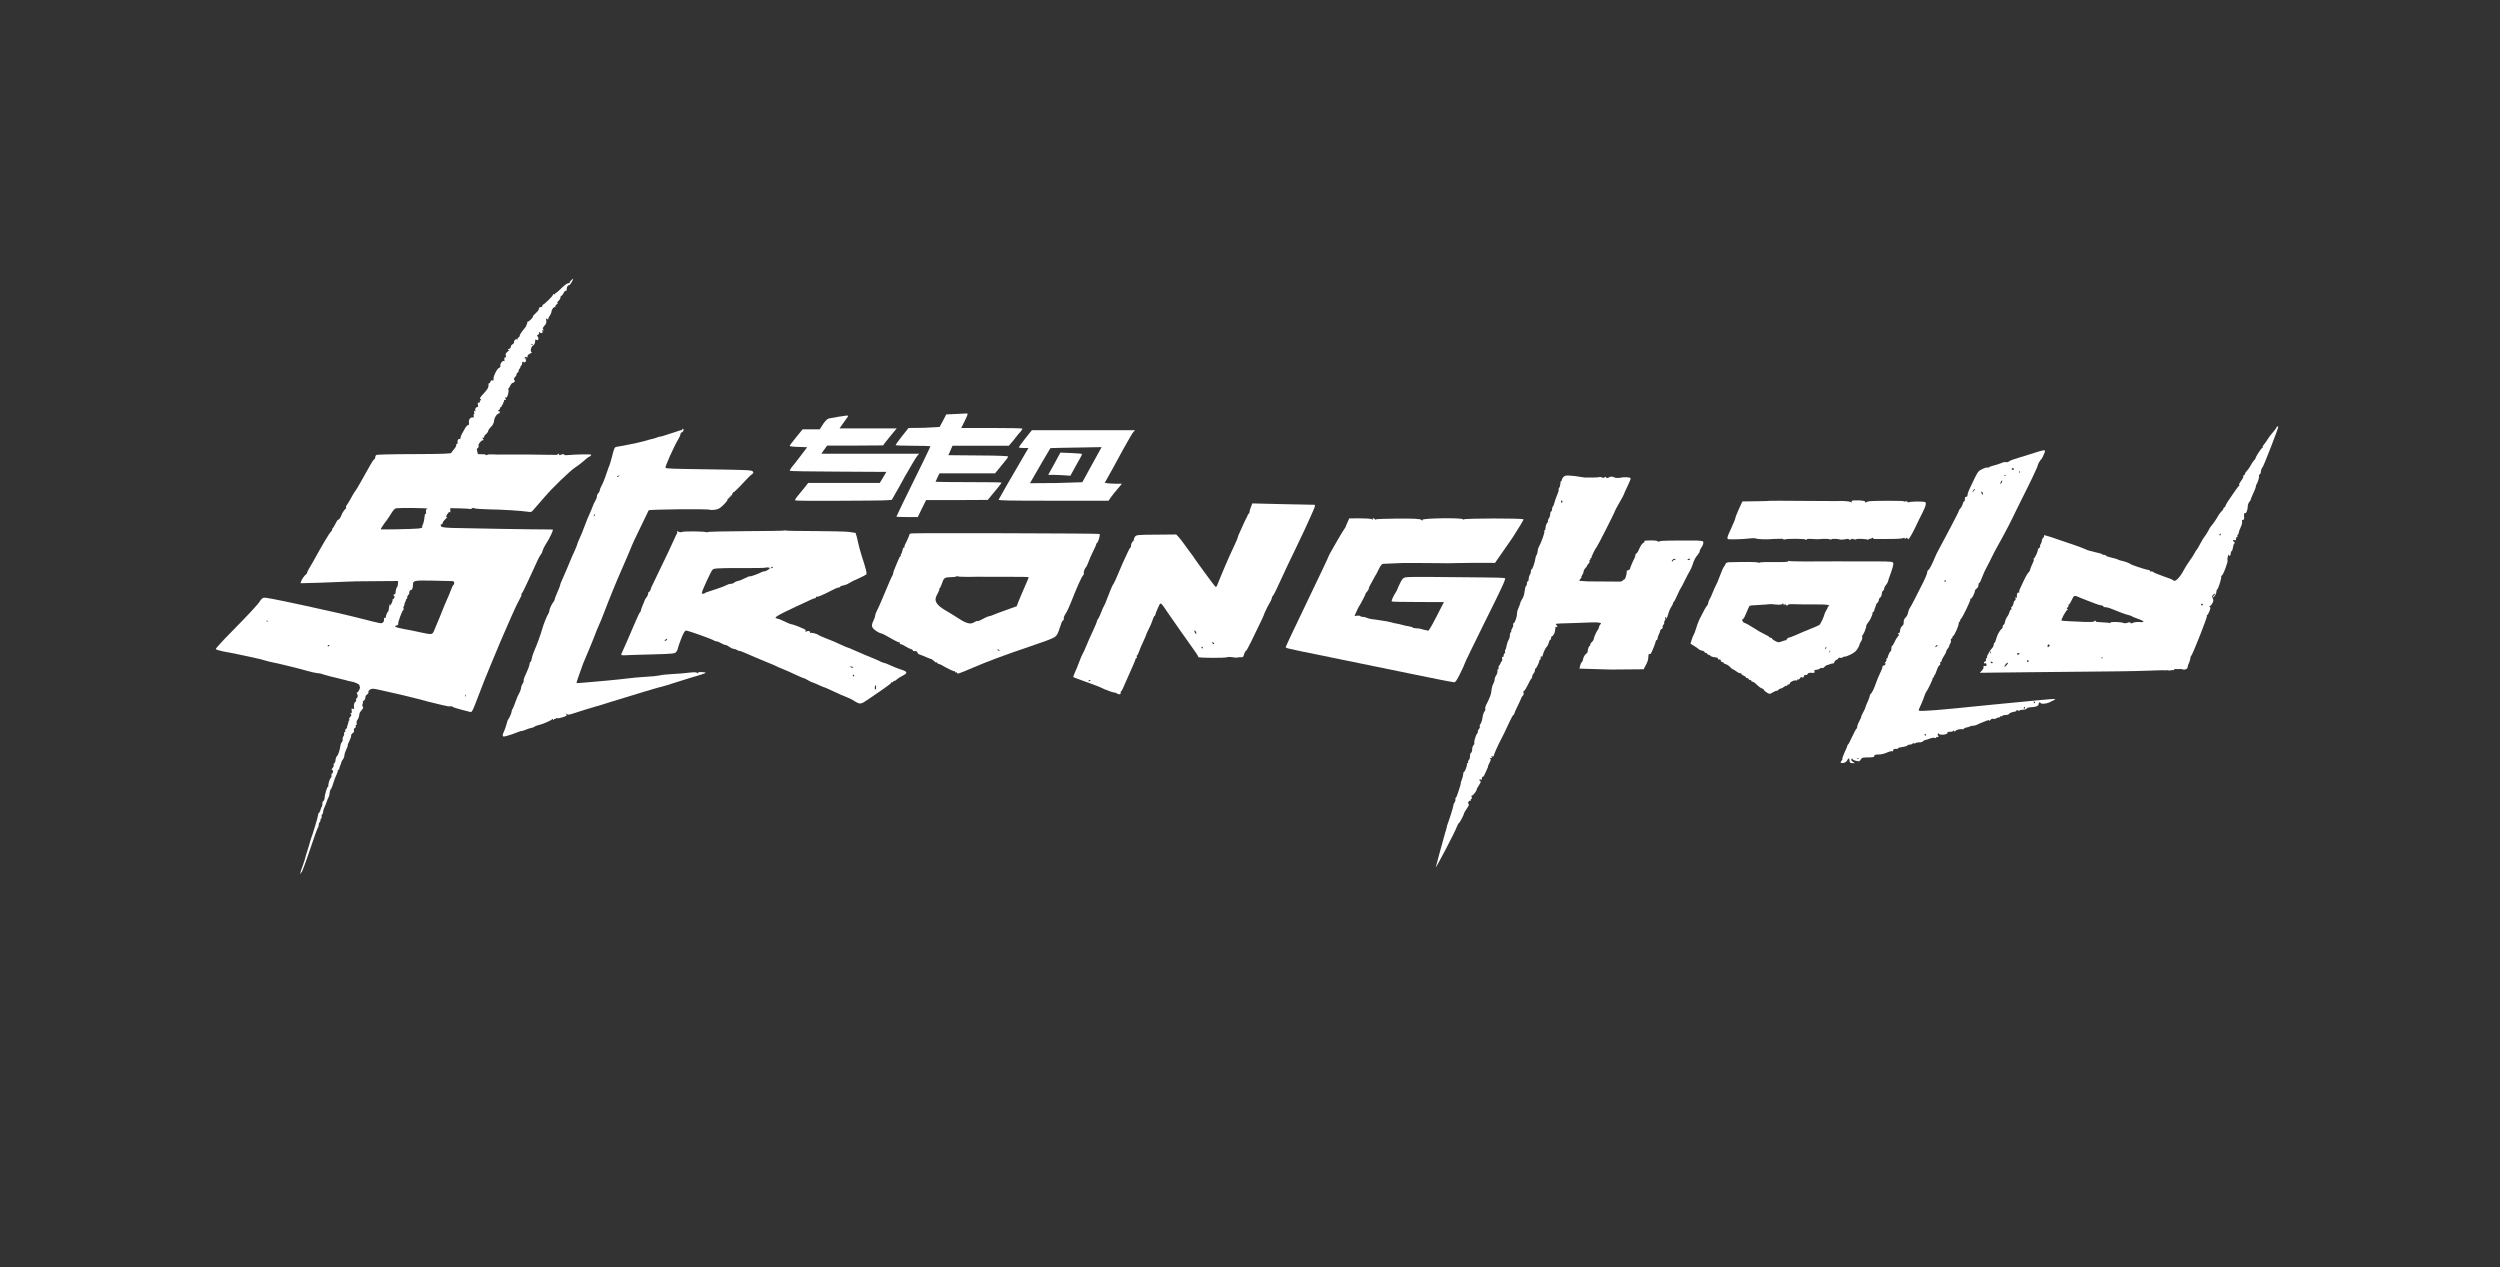 <svg width="290" height="147" viewBox="0 0 290 147" fill="none" xmlns="http://www.w3.org/2000/svg">
<rect x="0" y="0" width="290" height="147" fill="#333333" stroke="none"/>
<path d="M66.247 32.521C66.122 32.625 66.049 32.74 66.091 32.781C66.122 32.812 66.08 32.844 65.987 32.844C65.789 32.844 65.497 33.052 64.956 33.594C64.748 33.812 64.518 33.99 64.456 33.99C64.394 33.99 64.373 34.031 64.404 34.094C64.435 34.156 64.394 34.167 64.31 34.135C64.216 34.094 64.144 34.125 64.144 34.198C64.144 34.333 63.113 35.344 62.977 35.344C62.936 35.344 62.904 35.406 62.925 35.469C62.936 35.542 62.842 35.615 62.707 35.635C62.55 35.656 62.477 35.729 62.519 35.812C62.54 35.885 62.384 36.115 62.165 36.312C61.936 36.51 61.78 36.698 61.811 36.729C61.884 36.802 61.353 37.323 61.207 37.323C61.145 37.323 61.124 37.354 61.155 37.396C61.197 37.427 61.176 37.521 61.113 37.604C61.051 37.677 61.03 37.74 61.072 37.74C61.113 37.74 60.947 37.969 60.718 38.25C60.478 38.531 60.291 38.833 60.291 38.927C60.291 39.021 60.218 39.125 60.135 39.156C60.051 39.198 60.01 39.271 60.051 39.333C60.083 39.396 60.062 39.406 59.989 39.365C59.843 39.271 59.583 39.51 59.635 39.688C59.656 39.75 59.583 39.865 59.468 39.927C59.343 39.99 59.249 40.135 59.249 40.24C59.249 40.354 59.177 40.448 59.093 40.448C59.01 40.448 58.937 40.5 58.937 40.562C58.937 40.615 59 40.635 59.072 40.594C59.135 40.562 59.062 40.646 58.895 40.781C58.656 40.979 58.614 41.083 58.677 41.271C58.729 41.438 58.718 41.49 58.635 41.448C58.531 41.375 58.468 41.594 58.521 41.854C58.531 41.906 58.51 41.927 58.468 41.885C58.344 41.76 58 42.167 58.042 42.396C58.073 42.542 58.021 42.635 57.906 42.667C57.677 42.719 57.219 43.635 57.25 43.958C57.261 44.125 57.229 44.177 57.104 44.125C57 44.083 56.927 44.146 56.886 44.292C56.855 44.406 56.792 44.479 56.74 44.458C56.698 44.427 56.667 44.49 56.667 44.583C56.688 44.969 56.594 45.135 55.928 45.844C55.73 46.052 55.626 46.24 55.699 46.26C55.761 46.281 55.813 46.344 55.813 46.396C55.813 46.458 55.772 46.469 55.709 46.438C55.647 46.406 55.636 46.448 55.667 46.531C55.709 46.646 55.667 46.698 55.553 46.698C55.418 46.698 55.386 46.76 55.438 46.958C55.49 47.146 55.459 47.219 55.355 47.219C55.188 47.219 55.053 47.5 55.157 47.656C55.199 47.729 55.168 47.74 55.084 47.688C54.98 47.625 54.959 47.656 55.001 47.823C55.043 47.948 55.022 48.052 54.98 48.052C54.939 48.052 54.918 48.146 54.949 48.25C54.991 48.406 54.949 48.448 54.803 48.427C54.553 48.385 54.335 48.708 54.397 49.042C54.428 49.219 54.397 49.302 54.303 49.302C54.22 49.302 54.043 49.5 53.918 49.729C53.783 49.969 53.616 50.26 53.554 50.385C53.481 50.5 53.418 50.698 53.418 50.802C53.418 50.917 53.387 50.969 53.345 50.938C53.231 50.812 53.023 51.073 53.075 51.281C53.106 51.406 53.075 51.49 53.002 51.49C52.939 51.49 52.898 51.552 52.929 51.615C52.95 51.688 52.846 51.896 52.689 52.083C52.533 52.26 52.377 52.469 52.356 52.531C52.325 52.625 51.294 52.667 48.056 52.677C45.702 52.677 43.724 52.729 43.661 52.771C43.589 52.823 43.526 52.948 43.526 53.052C43.526 53.156 43.474 53.26 43.411 53.281C43.349 53.302 43.151 53.583 42.974 53.906C41.912 55.823 41.308 56.865 41.246 56.906C41.204 56.938 40.985 57.281 40.767 57.688C40.558 58.083 40.308 58.5 40.225 58.594C40.142 58.688 40.1 58.823 40.142 58.875C40.173 58.938 40.173 58.99 40.121 58.99C40.048 58.99 39.663 59.552 39.621 59.719C39.548 59.969 39.309 60.323 39.246 60.281C39.194 60.25 39.048 60.458 38.923 60.729C38.788 61 38.653 61.24 38.611 61.26C38.559 61.281 38.528 61.354 38.528 61.438C38.528 61.51 38.465 61.625 38.382 61.688C38.205 61.833 37.33 63.312 36.299 65.188C36.175 65.417 35.966 65.771 35.841 65.969C35.727 66.167 35.623 66.375 35.623 66.427C35.633 66.479 35.591 66.552 35.539 66.583C35.331 66.74 35.008 67.188 34.935 67.417L34.862 67.656L37.143 67.594C38.392 67.552 39.694 67.5 40.048 67.479C40.392 67.448 41.922 67.417 43.432 67.417L46.181 67.396L46.16 67.74C46.15 67.927 46.088 68.115 46.035 68.146C45.973 68.188 45.921 68.385 45.9 68.594C45.89 68.802 45.848 68.958 45.806 68.927C45.765 68.906 45.702 68.927 45.661 68.99C45.629 69.042 45.64 69.094 45.692 69.094C45.754 69.094 45.775 69.188 45.744 69.302C45.713 69.417 45.64 69.51 45.577 69.51C45.515 69.51 45.494 69.542 45.536 69.573C45.598 69.646 45.338 70.24 45.234 70.24C45.203 70.24 45.213 70.177 45.255 70.104C45.296 70.031 45.286 70.021 45.234 70.062C45.192 70.104 45.14 70.312 45.119 70.521C45.109 70.729 45.057 70.927 45.005 70.958C44.901 71.031 44.724 71.5 44.755 71.615C44.765 71.667 44.713 71.688 44.64 71.667C44.567 71.656 44.526 71.729 44.547 71.865C44.557 71.99 44.505 72.146 44.422 72.208C44.245 72.354 44.234 72.354 42.12 71.812C40.194 71.323 38.153 70.854 35.3 70.24C31.624 69.448 30.781 69.292 30.572 69.344C30.458 69.375 30.27 69.531 30.177 69.698C29.927 70.115 28.906 71.208 26.782 73.365C25.793 74.365 25.001 75.229 25.033 75.292C25.053 75.354 25.418 75.469 25.834 75.552C26.574 75.677 28.229 76.021 29.677 76.344C30.041 76.417 30.489 76.531 30.666 76.594C30.843 76.656 31.312 76.771 31.718 76.854C32.769 77.073 34.821 77.583 35.664 77.833C36.07 77.948 36.581 78.062 36.81 78.083C37.039 78.094 37.278 78.146 37.33 78.177C37.434 78.24 39.35 78.74 39.788 78.823C39.923 78.854 40.059 78.885 40.09 78.896C40.121 78.906 40.194 78.927 40.246 78.938C40.308 78.958 40.371 78.979 40.402 78.99C40.433 79 40.579 79.031 40.735 79.052C41.173 79.125 41.766 79.406 41.704 79.51C41.672 79.562 41.693 79.625 41.745 79.667C41.86 79.729 41.547 80.344 41.402 80.344C41.35 80.344 41.36 80.406 41.423 80.479C41.558 80.635 41.464 81.104 41.329 81.01C41.277 80.979 41.266 81.042 41.308 81.135C41.35 81.24 41.308 81.365 41.204 81.438C41.089 81.521 41.048 81.677 41.058 81.938C41.089 82.25 41.069 82.292 40.923 82.219C40.777 82.146 40.756 82.177 40.798 82.438C40.829 82.646 40.798 82.74 40.704 82.74C40.59 82.74 40.59 82.76 40.694 82.823C40.798 82.896 40.777 82.979 40.61 83.188C40.454 83.385 40.433 83.469 40.527 83.469C40.631 83.469 40.621 83.5 40.506 83.573C40.423 83.625 40.381 83.677 40.423 83.677C40.465 83.677 40.423 83.844 40.34 84.042C40.256 84.24 40.225 84.406 40.267 84.406C40.319 84.406 40.267 84.458 40.173 84.521C40.069 84.573 40.017 84.688 40.048 84.771C40.09 84.854 40.059 84.927 39.986 84.927C39.913 84.927 39.882 84.99 39.913 85.073C39.944 85.156 39.913 85.302 39.84 85.406C39.767 85.5 39.725 85.667 39.746 85.76C39.777 85.854 39.736 86 39.652 86.083C39.58 86.167 39.507 86.323 39.496 86.438C39.455 86.896 39.236 87.594 39.1 87.698C39.017 87.76 38.934 87.969 38.923 88.156C38.913 88.344 38.84 88.51 38.767 88.542C38.705 88.573 38.674 88.656 38.705 88.74C38.736 88.823 38.674 88.99 38.58 89.094C38.465 89.219 38.444 89.302 38.507 89.302C38.58 89.302 38.632 89.396 38.632 89.51C38.632 89.625 38.58 89.719 38.517 89.719C38.455 89.719 38.424 89.812 38.455 89.927C38.486 90.031 38.444 90.177 38.361 90.25C38.236 90.354 38.038 91.021 38.09 91.198C38.101 91.25 38.07 91.281 38.028 91.281C37.934 91.281 37.663 92.229 37.643 92.615C37.643 92.75 37.57 92.896 37.497 92.938C37.424 92.99 37.382 93.115 37.393 93.219C37.414 93.333 37.382 93.49 37.33 93.573C37.278 93.656 37.226 93.75 37.226 93.781C37.195 93.958 37.049 94.302 36.987 94.302C36.945 94.302 36.903 94.406 36.903 94.531C36.893 94.74 36.237 96.917 36.06 97.323C36.029 97.406 35.977 97.562 35.956 97.667C35.935 97.781 35.81 98.219 35.664 98.656C35.518 99.094 35.404 99.49 35.404 99.531C35.404 99.562 35.362 99.708 35.31 99.844C35.258 99.979 35.206 100.125 35.196 100.188C35.185 100.24 35.092 100.521 34.977 100.802C34.873 101.094 34.81 101.344 34.831 101.375C34.862 101.396 34.883 101.365 34.883 101.292C34.883 101.219 34.925 101.188 34.967 101.219C35.008 101.24 35.446 100.083 35.925 98.646C36.414 97.198 36.841 96 36.883 95.99C36.935 95.969 36.966 95.844 36.966 95.708C36.966 95.573 37.008 95.427 37.07 95.396C37.133 95.365 37.174 95.24 37.174 95.125C37.174 95.021 37.216 94.927 37.268 94.927C37.32 94.927 37.341 94.844 37.309 94.729C37.278 94.625 37.309 94.5 37.372 94.469C37.434 94.427 37.486 94.292 37.486 94.167C37.486 94.042 37.549 93.812 37.632 93.656C37.716 93.51 37.83 93.208 37.903 92.979C37.976 92.76 38.07 92.531 38.111 92.479C38.163 92.417 38.215 92.208 38.236 92.01C38.247 91.812 38.319 91.594 38.382 91.542C38.444 91.479 38.58 91.156 38.674 90.812C38.778 90.469 38.944 90.021 39.059 89.812C39.163 89.604 39.225 89.406 39.184 89.365C39.153 89.333 39.173 89.302 39.236 89.302C39.309 89.302 39.35 89.271 39.34 89.219C39.33 89.177 39.382 89 39.455 88.833C39.527 88.656 39.6 88.458 39.611 88.385C39.621 88.312 39.704 88.167 39.788 88.073C39.871 87.969 39.944 87.76 39.954 87.594C39.965 87.438 40.069 87.125 40.183 86.906C40.298 86.688 40.361 86.49 40.34 86.458C40.308 86.438 40.392 86.208 40.527 85.958C40.652 85.708 40.746 85.417 40.735 85.323C40.715 85.229 40.798 85.104 40.912 85.042C41.048 84.969 41.089 84.865 41.058 84.719C41.027 84.594 41.069 84.49 41.162 84.448C41.256 84.417 41.298 84.323 41.266 84.24C41.235 84.156 41.256 84.094 41.318 84.094C41.381 84.094 41.402 84 41.37 83.885C41.339 83.771 41.381 83.604 41.454 83.51C41.589 83.344 41.641 83.198 41.693 82.802C41.704 82.698 41.829 82.5 41.964 82.354C42.131 82.177 42.172 82.073 42.089 81.99C42.016 81.917 42.016 81.792 42.068 81.635C42.12 81.5 42.131 81.385 42.089 81.385C42.047 81.385 42.099 81.333 42.203 81.271C42.297 81.219 42.381 81.052 42.381 80.917C42.381 80.771 42.464 80.615 42.589 80.552C42.703 80.49 42.766 80.375 42.735 80.302C42.703 80.219 42.776 80.083 42.922 79.99C43.141 79.854 43.255 79.854 44.047 80.031C45.296 80.292 48.056 80.948 48.733 81.135C49.305 81.302 50.003 81.479 50.294 81.542C50.378 81.562 50.815 81.667 51.273 81.781C51.721 81.896 52.158 81.969 52.231 81.938C52.315 81.906 52.44 81.927 52.512 81.99C52.575 82.052 53.033 82.198 53.522 82.323C54.012 82.438 54.48 82.562 54.574 82.594C54.709 82.635 54.834 82.438 55.126 81.677C56.042 79.271 56.459 78.229 56.907 77.167C57.177 76.531 57.49 75.781 57.604 75.5C57.719 75.208 57.875 74.833 57.948 74.667C58.021 74.49 58.375 73.677 58.739 72.844C59.093 72.01 59.614 70.854 59.885 70.271C60.166 69.677 60.499 69.125 60.499 69.042C60.499 68.958 60.437 68.885 60.478 68.885C60.53 68.885 60.697 68.594 60.864 68.229C61.03 67.875 61.395 67.094 61.676 66.49C61.957 65.885 62.28 65.188 62.394 64.927C62.519 64.667 62.675 64.385 62.748 64.302C62.821 64.219 62.884 64.115 62.884 64.062C62.904 63.875 63.217 63.229 63.498 62.823C63.737 62.458 64.144 61.604 64.144 61.448C64.144 61.427 63.925 61.417 63.654 61.417C62.53 61.427 53.387 61.281 52.398 61.24C51.263 61.188 51.127 61.146 51.127 60.906C51.127 60.823 51.179 60.781 51.232 60.812C51.294 60.844 51.336 60.792 51.336 60.698C51.336 60.604 51.492 60.375 51.679 60.208C51.856 60.031 51.95 59.927 51.888 59.969C51.69 60.083 51.721 59.833 51.95 59.552C52.085 59.375 52.169 59.344 52.2 59.427C52.231 59.5 52.242 59.427 52.242 59.25L52.221 58.948L53.366 58.969C53.991 58.99 54.522 59.021 54.553 59.042C54.574 59.073 54.657 59.042 54.741 58.979C54.824 58.906 54.918 58.896 55.011 58.958C55.074 59.01 55.813 59.062 56.646 59.083C58.198 59.104 60.572 59.25 61.249 59.365C61.592 59.427 61.665 59.396 61.874 59.146C62.009 58.99 62.228 58.729 62.373 58.573C62.519 58.417 62.894 57.99 63.196 57.625C64.06 56.615 66.091 54.646 66.684 54.25C66.976 54.062 67.382 53.76 67.58 53.583C68.142 53.094 68.153 53.083 68.392 52.958C68.527 52.885 68.6 52.792 68.579 52.75C68.527 52.677 66.893 52.698 65.882 52.792C65.591 52.823 65.414 52.802 65.445 52.74C65.508 52.646 65.154 52.677 64.977 52.792C64.914 52.823 64.873 52.802 64.873 52.75C64.873 52.688 64.82 52.635 64.758 52.635C64.706 52.635 64.675 52.667 64.706 52.719C64.727 52.76 64.373 52.781 63.904 52.76C63.102 52.729 60.072 52.719 58.312 52.729C57.885 52.74 57.344 52.729 57.115 52.708C56.886 52.688 56.615 52.708 56.521 52.76C56.417 52.812 56.334 52.812 56.334 52.76C56.334 52.708 56.126 52.677 55.865 52.688C55.615 52.698 55.418 52.677 55.418 52.646C55.428 52.615 55.397 52.469 55.355 52.333C55.293 52.146 55.313 52.042 55.428 51.958C55.522 51.885 55.553 51.792 55.511 51.708C55.417 51.552 55.907 50.979 56.074 51.062C56.136 51.094 56.115 51.031 56.032 50.927C55.907 50.771 55.907 50.75 56.032 50.781C56.115 50.802 56.167 50.76 56.157 50.688C56.136 50.625 56.23 50.479 56.365 50.375C56.49 50.271 56.615 50.094 56.636 49.979C56.646 49.865 56.803 49.656 56.959 49.51C57.167 49.323 57.271 49.115 57.313 48.802C57.354 48.406 57.667 47.969 57.906 47.948C57.938 47.948 57.969 47.875 57.969 47.792C57.969 47.708 57.927 47.667 57.875 47.698C57.833 47.729 57.792 47.698 57.792 47.646C57.792 47.583 57.844 47.531 57.896 47.531C57.958 47.531 58 47.458 58 47.375C58 47.292 58.052 47.219 58.104 47.219C58.167 47.219 58.208 47.146 58.208 47.062C58.208 46.979 58.26 46.906 58.323 46.906C58.375 46.906 58.406 46.865 58.364 46.812C58.333 46.76 58.354 46.688 58.416 46.646C58.479 46.604 58.5 46.531 58.468 46.479C58.427 46.427 58.479 46.385 58.583 46.385C58.729 46.385 58.729 46.354 58.625 46.229C58.51 46.094 58.521 46.083 58.646 46.125C58.75 46.167 58.833 46.062 58.927 45.76C58.989 45.531 59.02 45.292 58.979 45.229C58.937 45.167 58.947 45.083 59 45.042C59.052 45.01 59.156 44.854 59.218 44.688C59.291 44.531 59.416 44.406 59.499 44.406C59.572 44.406 59.666 44.333 59.708 44.25C59.739 44.167 59.718 44.094 59.666 44.094C59.551 44.094 59.656 43.76 59.812 43.656C59.874 43.615 59.926 43.5 59.926 43.396C59.937 43.292 59.978 43.219 60.041 43.229C60.093 43.24 60.155 43.146 60.155 43.031C60.166 42.906 60.239 42.771 60.312 42.729C60.385 42.677 60.405 42.635 60.353 42.635C60.301 42.635 60.343 42.542 60.437 42.438C60.541 42.323 60.593 42.188 60.562 42.135C60.53 42.073 60.572 42 60.666 41.969C60.759 41.938 60.791 41.948 60.749 42.021C60.718 42.083 60.78 42.073 60.905 42C61.03 41.917 61.072 41.833 60.999 41.792C60.926 41.75 60.936 41.708 61.03 41.667C61.134 41.625 61.113 41.604 60.989 41.604C60.884 41.594 60.832 41.542 60.864 41.479C60.905 41.417 61.009 41.396 61.093 41.427C61.197 41.469 61.228 41.448 61.197 41.344C61.155 41.25 61.259 41.135 61.468 41.031C61.655 40.948 61.749 40.865 61.686 40.865C61.478 40.865 61.582 40.229 61.801 40.104C61.998 39.979 62.061 39.854 62.092 39.49C62.103 39.354 62.134 39.344 62.238 39.427C62.425 39.573 62.54 39.25 62.373 39.042C62.269 38.917 62.28 38.875 62.415 38.823C62.519 38.781 62.571 38.688 62.53 38.594C62.488 38.469 62.498 38.458 62.623 38.562C62.821 38.729 63.009 38.625 62.925 38.396C62.873 38.271 62.894 38.25 63.009 38.312C63.123 38.385 63.133 38.375 63.029 38.24C62.915 38.115 62.946 38.031 63.154 37.781C63.363 37.552 63.415 37.406 63.363 37.177C63.321 36.906 63.331 36.896 63.498 37.021C63.592 37.094 63.644 37.115 63.602 37.073C63.56 37.021 63.623 36.844 63.737 36.677C63.862 36.51 63.967 36.271 63.977 36.125C64.008 35.844 64.289 35.531 64.404 35.635C64.456 35.677 64.456 35.656 64.414 35.583C64.383 35.521 64.456 35.385 64.581 35.302C64.716 35.208 64.758 35.135 64.675 35.135C64.581 35.135 64.623 35.062 64.768 34.927C64.893 34.812 65.008 34.625 65.018 34.51C65.018 34.396 65.07 34.302 65.122 34.312C65.174 34.312 65.279 34.177 65.372 34C65.456 33.823 65.56 33.708 65.612 33.74C65.664 33.771 65.716 33.729 65.726 33.656C65.726 33.583 65.747 33.469 65.747 33.417C65.768 33.24 65.924 33.042 65.997 33.094C66.039 33.115 66.184 32.958 66.309 32.729C66.57 32.271 66.559 32.24 66.247 32.521ZM61.822 39.979C61.79 40.01 61.697 40.021 61.624 39.99C61.54 39.958 61.572 39.927 61.686 39.927C61.801 39.917 61.863 39.948 61.822 39.979ZM49.566 59C49.566 59.052 49.524 59.083 49.472 59.083C49.42 59.083 49.389 59.198 49.42 59.344C49.441 59.49 49.43 59.604 49.378 59.604C49.326 59.604 49.284 59.667 49.274 59.729C49.222 60.292 49.118 60.76 49.014 60.927C48.962 61 48.951 61.104 48.993 61.156C49.024 61.208 48.805 61.281 48.503 61.312C47.931 61.375 44.151 61.448 44.151 61.396C44.151 61.344 44.724 60.49 44.848 60.365C44.911 60.292 45.14 59.948 45.348 59.615C45.598 59.198 45.796 58.979 45.952 58.958C46.431 58.896 49.566 58.927 49.566 59ZM52.46 67.406C52.617 67.417 52.689 67.479 52.689 67.625C52.689 67.74 52.658 67.833 52.606 67.833C52.564 67.833 52.419 68.125 52.294 68.479C52.158 68.844 51.95 69.344 51.825 69.604C51.711 69.865 51.575 70.167 51.533 70.281C51.461 70.5 50.586 72.625 50.326 73.219C50.149 73.635 50.076 73.635 48.733 73.344C48.191 73.219 47.347 73.052 46.858 72.969C45.9 72.802 45.619 72.656 46.004 72.552C46.15 72.521 46.223 72.438 46.192 72.354C46.14 72.208 46.639 70.844 46.796 70.74C46.848 70.698 46.848 70.615 46.806 70.552C46.764 70.479 46.796 70.365 46.858 70.281C46.931 70.198 46.952 70.125 46.921 70.125C46.879 70.125 46.91 70.021 46.983 69.885C47.056 69.76 47.098 69.625 47.087 69.573C47.077 69.531 47.108 69.5 47.15 69.5C47.191 69.5 47.243 69.396 47.243 69.271C47.254 69.135 47.316 69.021 47.379 69C47.431 68.979 47.483 68.844 47.483 68.708C47.483 68.562 47.545 68.458 47.629 68.458C47.795 68.458 47.899 68.24 47.899 67.875C47.899 67.333 47.993 67.312 50.19 67.354C51.304 67.375 52.325 67.406 52.46 67.406ZM31.103 72.062C31.072 72.094 30.978 72.104 30.905 72.073C30.822 72.042 30.854 72.01 30.968 72.01C31.082 72 31.145 72.031 31.103 72.062ZM38.215 74.854C38.215 74.885 38.174 74.938 38.111 74.969C38.059 75 38.007 74.979 38.007 74.927C38.007 74.865 38.059 74.812 38.111 74.812C38.174 74.812 38.215 74.833 38.215 74.854ZM54.012 80.771C53.981 80.854 53.949 80.823 53.949 80.708C53.939 80.594 53.97 80.531 54.001 80.573C54.033 80.604 54.043 80.698 54.012 80.771Z" fill="white"/>
<path d="M110.939 48.021L109.763 48.073L109.377 48.823L108.992 49.531L107.191 49.625L105.389 49.646L104.639 50.594C104.223 51.115 103.89 51.583 103.89 51.625C103.89 51.677 104.733 51.708 105.91 51.708C107.014 51.708 107.93 51.74 107.93 51.76C107.93 51.802 107.545 52.615 107.076 53.573C105.014 57.76 103.983 59.875 103.983 59.927C103.983 59.958 104.546 59.979 105.233 59.979H106.462L106.941 58.99L107.43 58.01H111.002L114.584 57.99L114.896 57.604C115.063 57.396 115.427 56.958 115.698 56.635C115.958 56.312 116.187 56.021 116.187 55.979C116.187 55.948 114.469 55.927 112.355 55.927C110.252 55.927 108.523 55.906 108.523 55.885C108.523 55.865 108.628 55.625 108.752 55.375L108.982 54.906H112.22H115.427L115.906 54.323C116.854 53.177 116.937 53.052 116.937 52.958C116.937 52.896 115.833 52.844 113.49 52.833L110.012 52.802L110.252 52.25L110.491 51.708H113.751H117.02L117.291 51.396C117.437 51.24 117.687 50.927 117.843 50.719C117.989 50.51 118.239 50.219 118.384 50.073C118.52 49.917 118.624 49.75 118.593 49.719C118.561 49.677 116.958 49.646 115.021 49.646H111.502L111.876 48.896C112.241 48.156 112.314 47.938 112.189 47.969C112.137 47.948 111.585 47.99 110.939 48.021Z" fill="white"/>
<path d="M97.194 48.354C96.809 48.427 96.361 48.5 96.205 48.531C95.986 48.573 95.82 48.719 95.507 49.146L95.091 49.802H94.091H93.102L92.352 50.719C91.936 51.229 91.603 51.677 91.603 51.729C91.603 51.771 92.04 51.833 92.623 51.844L93.633 51.875L92.831 52.938C92.394 53.521 91.998 54.01 91.967 54.042C91.873 54.115 91.603 54.542 91.603 54.615C91.603 54.656 94.091 54.698 97.111 54.708L102.817 54.74L102.442 55.375L102.057 56.021H97.174H93.748L93.3 56.594C93.05 56.906 92.706 57.323 92.55 57.51C92.383 57.698 92.238 57.917 92.238 57.979C92.238 58.073 91.873 58.104 96.507 58.094C99.652 58.083 102.494 58.062 102.828 58.031L103.452 57.979L103.911 57.167C104.171 56.729 104.535 56.073 104.712 55.74C104.889 55.396 105.108 55.021 105.191 54.896C105.275 54.771 105.535 54.302 105.785 53.865C106.035 53.427 106.326 52.969 106.431 52.844L106.618 52.635H100.953H95.278L95.612 52.156L95.945 51.688H99.194L102.432 51.667L102.703 51.302C102.859 51.115 103.213 50.667 103.494 50.323L104.015 49.698H100.693H97.382L97.788 49.125C98.007 48.812 98.236 48.479 98.319 48.375C98.433 48.219 98.423 48.198 98.173 48.208C98.017 48.229 97.58 48.292 97.194 48.354Z" fill="white"/>
<path d="M118.936 50.854C118.52 51.385 118.187 51.854 118.187 51.885C118.187 51.938 118.437 51.969 118.739 51.969H119.301L118.468 53.396C118.01 54.188 117.239 55.51 116.76 56.333C116.292 57.167 115.875 57.896 115.844 57.958C115.802 58.062 116.937 58.083 122.185 58.083H128.589L128.902 57.635C129.079 57.385 129.245 57.177 129.277 57.146C129.308 57.115 129.516 56.875 129.735 56.604L130.141 56.115H129.495C129.152 56.115 128.693 56.083 128.496 56.062L128.152 56L128.475 55.427C128.652 55.115 128.912 54.635 129.058 54.385C129.204 54.125 129.756 53.115 130.287 52.125C130.828 51.146 131.359 50.24 131.463 50.125L131.661 49.906H125.684H119.697L118.936 50.854ZM127.392 52.583C127.163 52.99 126.663 53.906 126.267 54.625L125.549 55.938L122.529 56.031L119.478 56.052L119.79 55.51C120.446 54.354 121.217 53.042 121.529 52.521L121.852 51.979L123.102 51.948C123.799 51.927 125.143 51.906 126.101 51.896L127.787 51.865L127.392 52.583Z" fill="white"/>
<path d="M122.3 53.802L121.592 55.083H122.175C122.508 55.083 123.081 55.115 123.466 55.135L124.164 55.188L124.341 54.865C124.435 54.698 124.653 54.302 124.82 53.99C124.986 53.677 125.226 53.26 125.34 53.062C125.455 52.865 125.528 52.688 125.497 52.656C125.465 52.625 124.903 52.583 124.237 52.552L123.008 52.5L122.3 53.802Z" fill="white"/>
<path d="M251.524 77.74C251.482 77.854 251.92 77.719 252.003 77.719C252.086 77.719 252.107 77.833 252.138 77.74C252.18 77.625 252.295 77.583 252.513 77.615C252.68 77.635 252.794 77.625 252.763 77.573C252.982 77.719 252.961 77.531 253.055 77.604C253.346 77.76 253.763 77.635 253.763 77.396C253.763 77.292 253.836 77.062 253.919 76.906C254.002 76.74 254.075 76.5 254.075 76.375C254.075 76.25 254.117 76.135 254.159 76.115C254.294 76.062 256.075 71.562 256.002 71.448C255.97 71.396 255.981 71.344 256.033 71.344C256.085 71.344 256.2 71.146 256.293 70.906C256.429 70.562 256.439 70.448 256.335 70.385C256.241 70.323 256.241 70.302 256.335 70.302C256.408 70.302 256.543 70.156 256.637 69.979C256.772 69.708 256.783 69.604 256.679 69.406C256.564 69.208 256.574 69.146 256.72 68.99C256.814 68.896 256.918 68.844 256.949 68.865C256.97 68.896 256.928 68.979 256.835 69.052C256.751 69.125 256.679 69.229 256.679 69.292C256.679 69.344 256.772 69.292 256.887 69.156C257.001 69.021 257.095 68.812 257.095 68.677C257.095 68.542 257.137 68.417 257.189 68.385C257.335 68.292 257.741 66.979 257.657 66.844C257.616 66.781 257.626 66.76 257.689 66.792C257.824 66.875 258.48 65.188 258.397 64.979C258.365 64.896 258.386 64.688 258.438 64.521C258.49 64.344 258.542 64.271 258.542 64.333C258.563 64.583 258.761 64.469 258.761 64.208C258.761 64.062 258.803 63.948 258.855 63.948C258.917 63.948 258.99 63.74 259.032 63.479C259.063 63.219 259.146 63.01 259.219 63.01C259.282 63.01 259.251 62.938 259.157 62.865C258.949 62.719 259.011 62.573 259.24 62.667C259.334 62.698 259.386 62.646 259.386 62.5C259.386 62.375 259.438 62.281 259.5 62.281C259.553 62.281 259.584 62.24 259.542 62.188C259.511 62.135 259.532 62.062 259.594 62.021C259.646 61.99 259.698 61.885 259.698 61.792C259.698 61.698 259.792 61.417 259.917 61.167C260.042 60.917 260.115 60.615 260.084 60.51C260.052 60.375 260.084 60.302 260.188 60.302C260.281 60.302 260.333 60.219 260.323 60.062C260.281 59.646 260.323 59.458 260.427 59.521C260.552 59.604 260.74 59.146 260.74 58.729C260.74 58.562 260.823 58.333 260.927 58.219C261.021 58.104 261.094 57.979 261.083 57.958C261.073 57.927 261.198 57.615 261.364 57.26C261.541 56.896 261.677 56.531 261.677 56.438C261.677 56.354 261.718 56.24 261.76 56.177C261.906 56 262.104 55.302 262.041 55.198C262.01 55.135 262.041 55.073 262.114 55.042C262.187 55.01 262.26 54.844 262.27 54.667C262.281 54.49 262.364 54.292 262.447 54.219C262.562 54.135 264.28 49.708 264.28 49.51C264.28 49.49 264.238 49.469 264.176 49.469C264.124 49.469 264.072 49.521 264.072 49.573C264.072 49.635 263.895 49.875 263.676 50.125C263.457 50.365 263.166 50.75 263.03 50.979C262.885 51.208 262.697 51.49 262.593 51.594C262.499 51.698 262.437 51.833 262.468 51.885C262.499 51.927 262.479 51.969 262.416 51.969C262.312 51.969 261.698 52.917 261.645 53.146C261.635 53.219 261.552 53.344 261.448 53.427C261.354 53.521 261.177 53.781 261.062 54.021C260.937 54.25 260.74 54.531 260.635 54.625C260.521 54.729 260.427 54.875 260.427 54.958C260.427 55.031 260.386 55.094 260.323 55.094C260.271 55.094 260.219 55.188 260.219 55.292C260.219 55.406 260.094 55.635 259.948 55.812C259.802 55.99 259.709 56.177 259.74 56.229C259.782 56.281 259.771 56.344 259.719 56.365C259.677 56.375 259.459 56.667 259.23 57C259.001 57.344 258.667 57.833 258.48 58.094C258.293 58.365 258.147 58.646 258.147 58.708C258.136 58.781 258.095 58.844 258.032 58.844C257.98 58.844 257.928 58.906 257.928 58.969C257.928 59.042 257.824 59.208 257.689 59.323C257.564 59.448 257.387 59.688 257.303 59.844C257.137 60.167 256.71 60.781 256.491 61.021C256.418 61.094 256.262 61.354 256.147 61.594C256.023 61.823 255.845 62.115 255.741 62.229C255.637 62.344 255.408 62.729 255.221 63.083C255.044 63.438 254.867 63.74 254.825 63.76C254.783 63.781 254.669 63.958 254.575 64.156C254.471 64.354 254.2 64.781 253.971 65.094C253.742 65.406 253.461 65.854 253.346 66.083C252.867 67.021 252.274 67.573 252.118 67.323C252.076 67.26 251.576 67.052 251.003 66.865C250.431 66.667 249.879 66.448 249.785 66.365C249.691 66.281 249.556 66.25 249.483 66.302C249.41 66.344 249.379 66.333 249.421 66.271C249.462 66.198 249.358 66.135 249.15 66.104C248.733 66.031 247.172 65.51 247.099 65.406C247.047 65.333 246.411 65.104 246.078 65.042C245.984 65.021 245.891 65 245.88 64.99C245.86 64.969 245.818 64.958 245.776 64.948C245.724 64.938 245.651 64.906 245.589 64.865C245.537 64.833 245.214 64.75 244.891 64.677C244.558 64.604 244.287 64.5 244.287 64.448C244.287 64.406 244.204 64.365 244.1 64.365C243.996 64.365 243.871 64.333 243.829 64.292C243.798 64.25 243.704 64.208 243.631 64.198C243.558 64.188 243.298 64.125 243.038 64.052C242.777 63.979 242.496 63.906 242.402 63.896C242.309 63.875 242.028 63.771 241.778 63.656C241.528 63.542 240.945 63.333 240.486 63.177C240.028 63.031 239.331 62.792 238.924 62.646C238.341 62.427 237.248 62.083 237.133 62.073C237.113 62.073 237.102 62.135 237.102 62.219C237.102 62.302 237.05 62.385 236.998 62.406C236.936 62.427 236.873 62.562 236.852 62.719C236.842 62.875 236.769 63.062 236.707 63.146C236.634 63.229 236.613 63.323 236.654 63.365C236.696 63.396 236.644 63.49 236.54 63.562C236.436 63.635 236.373 63.74 236.384 63.792C236.425 63.938 236.03 64.781 235.926 64.781C235.884 64.781 235.863 64.823 235.905 64.885C235.936 64.938 235.926 65.062 235.863 65.167C235.717 65.448 235.467 66.073 235.478 66.156C235.478 66.188 235.384 66.333 235.259 66.469C235.134 66.604 234.895 67.031 234.718 67.438C234.541 67.833 234.343 68.25 234.291 68.354C234.228 68.458 234.207 68.583 234.239 68.635C234.28 68.698 234.228 68.74 234.145 68.74C233.989 68.74 233.926 68.917 233.968 69.25C233.989 69.333 233.947 69.354 233.864 69.302C233.77 69.25 233.76 69.281 233.801 69.396C233.833 69.49 233.812 69.604 233.739 69.646C233.666 69.698 233.614 69.771 233.603 69.833C233.572 70.073 233.426 70.406 233.343 70.406C233.291 70.406 233.281 70.479 233.312 70.562C233.354 70.646 233.333 70.719 233.27 70.719C233.218 70.719 233.135 70.844 233.093 71C233.062 71.156 232.937 71.417 232.812 71.573C232.698 71.74 232.593 72 232.573 72.146C232.562 72.302 232.489 72.448 232.427 72.469C232.364 72.49 232.312 72.594 232.312 72.708C232.312 72.823 232.25 72.938 232.167 72.969C232.083 73 231.729 73.531 231.625 73.906C231.531 74.271 231.406 74.573 231.365 74.573C231.313 74.573 231.271 74.667 231.271 74.771C231.271 74.885 231.209 75.042 231.136 75.115C230.865 75.385 230.428 76.146 230.49 76.24C230.532 76.302 230.5 76.344 230.438 76.344C230.365 76.344 230.344 76.417 230.375 76.5C230.407 76.594 230.365 76.688 230.282 76.719C230.094 76.792 230.074 76.99 230.261 76.948C230.334 76.927 230.407 76.948 230.417 76.99C230.48 77.208 230.417 77.302 230.24 77.25C230.094 77.219 230.053 77.24 230.094 77.354C230.126 77.438 230.042 77.625 229.907 77.771L229.657 78.042L235.228 77.979C238.289 77.948 243.006 77.896 245.693 77.875C248.39 77.854 250.722 77.729 250.889 77.75C251.076 77.771 251.41 77.76 251.274 77.75M257.616 62C257.616 62.052 257.564 62.104 257.501 62.104C257.449 62.104 257.428 62.052 257.459 62C257.491 61.938 257.543 61.896 257.574 61.896C257.595 61.896 257.616 61.938 257.616 62ZM254.492 67C254.492 67.052 254.544 66.896 254.481 66.896C254.429 66.896 254.409 66.844 254.44 66.792C254.471 66.729 254.419 66.896 254.45 66.896C254.471 66.896 254.492 66.938 254.492 67ZM241.319 69.344C241.496 69.417 241.819 69.552 242.048 69.635C242.277 69.719 242.715 69.885 243.027 70.01C243.329 70.135 243.673 70.229 243.777 70.229C243.891 70.229 243.975 70.271 243.975 70.333C243.975 70.385 244.089 70.438 244.235 70.438C244.37 70.438 244.641 70.5 244.829 70.583C245.505 70.875 246.63 71.292 246.89 71.344C247.026 71.365 247.192 71.427 247.255 71.469C247.307 71.521 247.526 71.604 247.723 71.677C248.744 72.021 248.942 72.229 248.182 72.156C247.921 72.135 247.588 72.167 247.442 72.24C247.234 72.333 247.161 72.333 247.13 72.24C247.099 72.156 247.005 72.156 246.797 72.24C246.64 72.302 246.411 72.312 246.307 72.26C246.005 72.135 244.808 72.104 244.808 72.219C244.808 72.281 244.766 72.302 244.714 72.271C244.672 72.24 244.266 72.208 243.839 72.188C243.402 72.177 243.069 72.135 243.1 72.083C243.131 72.042 243.11 72 243.048 72C242.996 72 242.923 72.042 242.892 72.094C242.861 72.146 242.392 72.167 241.871 72.146C241.34 72.115 240.518 72.083 240.039 72.062C239.57 72.042 239.164 72.01 239.133 71.979C239.06 71.906 239.591 70.917 239.778 70.771C239.903 70.688 239.914 70.646 239.81 70.646C239.705 70.646 239.716 70.594 239.841 70.458C239.945 70.354 239.987 70.229 239.945 70.198C239.914 70.156 239.924 70.125 239.987 70.125C240.039 70.125 240.195 69.885 240.32 69.604C240.58 69.031 240.611 69.021 241.319 69.344ZM255.533 70.125C255.533 70.177 255.491 70.229 255.429 70.229C255.377 70.229 255.325 70.177 255.325 70.125C255.325 70.062 255.377 70.021 255.429 70.021C255.491 70.021 255.533 70.062 255.533 70.125ZM237.758 74.906C237.717 74.938 237.644 75.01 237.602 75.062C237.55 75.115 237.519 75.062 237.519 74.938C237.519 74.781 237.56 74.729 237.685 74.781C237.779 74.812 237.81 74.875 237.758 74.906ZM230.927 75.771C230.896 75.854 230.865 75.823 230.865 75.708C230.854 75.594 230.886 75.531 230.917 75.573C230.948 75.604 230.959 75.698 230.927 75.771ZM234.239 75.854C234.207 75.906 234.135 75.958 234.072 75.958C234.02 75.958 233.978 75.906 233.978 75.854C233.978 75.792 234.051 75.75 234.145 75.75C234.228 75.75 234.27 75.792 234.239 75.854ZM243.944 76.333C243.912 76.365 243.819 76.375 243.746 76.344C243.662 76.312 243.694 76.281 243.808 76.281C243.923 76.271 243.985 76.302 243.944 76.333ZM235.332 76.688C235.332 76.74 235.29 76.792 235.228 76.792C235.176 76.792 235.124 76.74 235.124 76.688C235.124 76.625 235.176 76.583 235.228 76.583C235.29 76.583 235.332 76.625 235.332 76.688ZM231.167 76.844C231.167 76.969 230.969 76.969 230.927 76.844C230.886 76.75 230.917 76.719 231.021 76.76C231.094 76.792 231.167 76.833 231.167 76.844ZM232.739 77.198C232.614 77.323 232.521 77.375 232.521 77.312C232.521 77.156 232.875 76.771 232.916 76.885C232.937 76.938 232.854 77.083 232.739 77.198Z" fill="white"/>
<path d="M79.138 49.802C79.138 49.865 79.107 49.906 79.065 49.896C79.013 49.896 78.909 49.906 78.826 49.948C78.742 49.979 78.409 50.083 78.097 50.188C77.784 50.281 77.347 50.427 77.128 50.5C76.92 50.583 76.67 50.646 76.587 50.646C76.514 50.646 76.316 50.698 76.15 50.771C75.993 50.833 75.785 50.896 75.702 50.906C75.619 50.917 75.213 51.021 74.817 51.146C74.411 51.26 73.546 51.458 72.89 51.583C72.234 51.698 71.599 51.823 71.474 51.844C71.297 51.885 71.214 52.062 71.026 52.844C70.891 53.375 70.745 53.875 70.704 53.969C70.652 54.062 70.506 54.438 70.391 54.812C70.141 55.573 69.933 56.083 69.704 56.5C69.631 56.646 69.558 56.844 69.558 56.927C69.558 57.01 69.485 57.135 69.402 57.208C69.319 57.281 69.246 57.438 69.246 57.562C69.246 57.677 69.163 57.927 69.048 58.104C68.944 58.281 68.819 58.531 68.777 58.677C68.704 58.906 68.538 59.292 68.142 60.177C68.069 60.344 67.903 60.771 67.778 61.115C67.663 61.458 67.424 62.031 67.257 62.396C67.09 62.75 66.955 63.083 66.955 63.146C66.955 63.198 66.841 63.49 66.705 63.792C66.434 64.365 66.413 64.417 65.706 66.115C65.466 66.688 65.206 67.292 65.122 67.458C65.039 67.625 64.977 67.802 64.977 67.865C64.977 67.917 64.914 68.104 64.831 68.281C64.477 69.104 64.341 69.458 64.341 69.552C64.341 69.604 64.279 69.729 64.206 69.812C64.008 70.042 63.727 70.656 63.727 70.844C63.727 70.938 63.664 71.104 63.592 71.219C63.435 71.448 63.061 72.375 62.904 72.938C62.706 73.646 62.259 74.865 62.019 75.385C61.884 75.677 61.738 76.104 61.697 76.354C61.655 76.594 61.582 76.792 61.53 76.792C61.478 76.792 61.436 76.875 61.436 76.99C61.436 77.167 61.27 77.615 60.843 78.542C60.759 78.74 60.718 78.917 60.749 78.958C60.78 78.99 60.739 79.135 60.634 79.281C60.541 79.427 60.447 79.677 60.437 79.844C60.416 80.01 60.301 80.302 60.197 80.479C60.083 80.656 59.895 81.104 59.77 81.479C59.635 81.854 59.499 82.198 59.447 82.25C59.395 82.312 59.354 82.427 59.354 82.521C59.354 82.698 59.062 83.354 58.947 83.458C58.906 83.49 58.822 83.74 58.75 84.031C58.677 84.312 58.541 84.688 58.458 84.854C58.271 85.229 58.271 85.438 58.448 85.438C58.593 85.438 59.447 85.177 59.822 85.021C60.26 84.844 60.447 84.781 60.53 84.792C60.572 84.802 60.78 84.74 60.999 84.646C61.207 84.552 61.488 84.458 61.624 84.438C61.759 84.427 61.926 84.354 62.009 84.292C62.082 84.229 62.248 84.156 62.384 84.135C62.873 84.042 64.039 83.542 64.039 83.427C64.039 83.354 64.091 83.365 64.144 83.458C64.216 83.573 64.248 83.573 64.248 83.479C64.248 83.406 64.3 83.375 64.352 83.406C64.414 83.438 64.456 83.427 64.456 83.365C64.456 83.302 64.529 83.281 64.612 83.312C64.695 83.344 64.997 83.292 65.289 83.198C65.757 83.042 65.799 83 65.685 82.854C65.56 82.698 65.57 82.688 65.726 82.812C65.872 82.927 65.976 82.927 66.299 82.823C67.84 82.333 68.225 82.208 68.777 82.052C69.121 81.958 70.152 81.646 71.068 81.354C73.151 80.708 74.182 80.396 74.713 80.24C74.942 80.177 75.431 80.031 75.806 79.917C76.181 79.802 76.577 79.698 76.691 79.677C76.806 79.656 77.649 79.406 78.565 79.104C79.482 78.812 80.596 78.469 81.044 78.344C81.481 78.219 81.846 78.083 81.846 78.042C81.846 78 81.637 77.969 81.377 77.958C81.044 77.958 80.929 77.99 80.981 78.073C81.023 78.156 80.992 78.156 80.888 78.062C80.763 77.969 80.534 77.958 79.909 78.031C79.451 78.094 78.597 78.167 77.993 78.188C77.389 78.219 76.712 78.292 76.483 78.354C76.254 78.406 75.598 78.479 75.025 78.5C74.109 78.552 73.546 78.604 71.797 78.812C71.391 78.865 69.694 79.021 67.84 79.177C67.33 79.219 66.892 79.25 66.872 79.24C66.851 79.219 67.195 78.177 67.632 77C67.705 76.802 68.007 76.094 68.288 75.438C68.569 74.781 68.881 74 68.986 73.719C69.09 73.427 69.277 72.958 69.412 72.667C69.548 72.385 69.819 71.729 70.016 71.208C70.62 69.615 71.599 67.208 72.162 65.958C72.453 65.302 72.838 64.406 73.015 63.979C73.182 63.552 73.432 62.958 73.567 62.677C74.15 61.448 75.213 59.24 75.244 59.198C75.348 59.083 82.168 59.01 82.366 59.135C82.418 59.167 82.689 59.167 82.96 59.125C83.355 59.062 83.532 58.958 83.949 58.542C84.23 58.26 84.428 57.99 84.397 57.948C84.376 57.896 84.449 57.823 84.584 57.781C84.615 57.729 84.574 57.729 84.626 57.656C84.532 57.635 84.719 57.646 84.751 57.594C84.782 57.542 84.792 57.521 84.719 57.49C84.824 57.531 84.897 57.469 84.938 57.323C84.969 57.208 85.032 57.104 85.073 57.104C85.167 57.104 85.657 56.625 86.469 55.74C86.75 55.427 87.083 55.104 87.219 55.021C87.406 54.885 87.427 54.833 87.323 54.688C87.208 54.531 86.719 54.51 82.564 54.448C77.93 54.385 77.305 54.365 77.201 54.26C77.108 54.167 78.211 51.719 78.69 50.938C78.826 50.719 78.93 50.469 78.93 50.385C78.93 50.292 78.992 50.198 79.076 50.167C79.263 50.094 79.367 49.833 79.242 49.76C79.18 49.719 79.138 49.75 79.138 49.802ZM71.797 55.229C71.766 55.281 71.672 55.333 71.61 55.333C71.537 55.333 71.547 55.292 71.641 55.229C71.839 55.104 71.88 55.104 71.797 55.229ZM68.944 59.844C68.84 59.938 68.829 59.927 68.892 59.781C68.923 59.677 68.986 59.625 69.017 59.656C69.048 59.688 69.017 59.771 68.944 59.844Z" fill="white"/>
<path d="M235.488 52.688C234.686 52.948 233.843 53.208 233.614 53.271C233.385 53.333 233.125 53.458 233.031 53.531C232.937 53.604 232.791 53.646 232.698 53.604C232.604 53.573 232.375 53.615 232.187 53.698C232 53.792 231.594 53.917 231.302 53.99C231 54.062 230.75 54.156 230.75 54.198C230.75 54.24 230.667 54.25 230.573 54.229C230.469 54.208 230.178 54.292 229.917 54.427C229.428 54.677 229.449 54.636 228.553 56.531C228.355 56.927 228.21 57.344 228.23 57.438C228.241 57.542 228.178 57.625 228.095 57.625C227.949 57.625 227.897 57.74 227.928 58.011C227.939 58.083 227.908 58.146 227.845 58.146C227.793 58.146 227.72 58.281 227.679 58.448C227.647 58.604 227.522 58.844 227.408 58.958C227.304 59.083 227.22 59.219 227.231 59.261C227.252 59.333 225.252 63.094 224.773 63.979C224.69 64.125 224.576 64.354 224.523 64.5C224.107 65.49 223.836 66.021 223.711 66.094C223.628 66.135 223.565 66.26 223.565 66.365C223.565 66.542 223.253 67.26 222.816 68.094C222.701 68.323 222.389 68.927 222.128 69.448C221.868 69.958 221.608 70.458 221.535 70.542C221.462 70.625 221.379 70.865 221.337 71.062C221.306 71.271 221.181 71.51 221.066 71.615C220.952 71.708 220.848 71.896 220.837 72.021C220.837 72.156 220.816 72.312 220.816 72.385C220.806 72.458 220.723 72.573 220.619 72.646C220.525 72.719 220.431 72.938 220.41 73.115C220.4 73.344 220.337 73.458 220.233 73.458C220.119 73.458 220.108 73.479 220.213 73.542C220.306 73.604 220.296 73.677 220.15 73.833C220.046 73.948 219.869 74.229 219.765 74.479C219.661 74.719 219.536 74.917 219.484 74.917C219.442 74.917 219.4 75.052 219.4 75.229C219.4 75.396 219.359 75.542 219.317 75.542C219.234 75.542 218.942 76.167 218.973 76.292C218.973 76.344 218.932 76.375 218.869 76.375C218.817 76.375 218.796 76.427 218.828 76.49C218.869 76.542 218.817 76.698 218.703 76.812C218.599 76.938 218.578 77 218.64 76.958C218.734 76.906 218.755 76.938 218.713 77.042C218.682 77.135 218.578 77.208 218.494 77.208C218.422 77.208 218.359 77.271 218.369 77.333C218.39 77.406 218.265 77.729 218.109 78.042C217.953 78.354 217.734 78.875 217.63 79.188C217.411 79.844 217.141 80.406 216.995 80.49C216.943 80.531 216.901 80.625 216.901 80.698C216.901 80.781 216.787 81.104 216.641 81.417C216.495 81.729 216.381 82.031 216.381 82.083C216.381 82.135 216.256 82.396 216.11 82.667C215.964 82.927 215.87 83.146 215.902 83.146C215.933 83.146 215.839 83.354 215.704 83.604C215.558 83.865 215.443 84.167 215.443 84.281C215.443 84.385 215.402 84.5 215.36 84.521C215.308 84.531 215.089 84.948 214.86 85.438C214.642 85.927 214.423 86.333 214.381 86.354C214.329 86.375 214.298 86.438 214.298 86.49C214.298 86.552 214.152 86.896 213.975 87.271C213.798 87.646 213.684 87.99 213.715 88.021C213.746 88.052 213.704 88.156 213.611 88.26C213.423 88.479 213.527 88.562 213.892 88.49C214.058 88.458 214.215 88.333 214.288 88.177C214.423 87.875 214.527 87.917 214.548 88.271C214.558 88.458 214.621 88.51 214.86 88.521L215.162 88.531L214.912 88.344C214.704 88.188 214.683 88.135 214.808 88.021C214.892 87.948 214.923 87.938 214.892 88C214.829 88.115 215.048 88.219 215.558 88.312C215.652 88.333 215.787 88.24 215.849 88.104C215.954 87.917 216.068 87.865 216.412 87.865C217.318 87.854 217.422 87.833 217.422 87.677C217.422 87.562 217.547 87.521 217.922 87.521C218.213 87.521 218.609 87.427 218.869 87.302C219.119 87.188 219.379 87.115 219.463 87.146C219.546 87.177 219.609 87.135 219.609 87.052C219.609 86.896 219.692 86.865 220.046 86.865C220.15 86.865 220.213 86.833 220.181 86.792C220.16 86.75 220.379 86.688 220.681 86.656C220.973 86.615 221.233 86.542 221.254 86.479C221.275 86.427 221.4 86.375 221.535 86.375C221.67 86.375 221.816 86.323 221.847 86.271C221.889 86.208 221.962 86.188 222.014 86.229C222.066 86.26 222.17 86.24 222.243 86.188C222.316 86.135 222.483 86.104 222.628 86.115C222.774 86.125 222.962 86.083 223.045 86.01C223.128 85.927 223.232 85.865 223.274 85.854C223.388 85.844 223.69 85.75 223.972 85.635C224.107 85.583 224.305 85.562 224.409 85.594C224.523 85.635 224.607 85.615 224.607 85.542C224.607 85.479 224.648 85.448 224.7 85.49C224.753 85.521 224.825 85.5 224.867 85.438C224.898 85.385 224.888 85.333 224.825 85.333C224.763 85.333 224.753 85.25 224.784 85.156C224.825 85.042 224.867 85.031 224.898 85.104C224.94 85.24 225.346 85.271 225.721 85.167C225.856 85.125 225.929 85.062 225.898 85.01C225.867 84.958 225.94 84.906 226.054 84.896C226.179 84.896 226.335 84.885 226.408 84.875C226.471 84.865 226.564 84.812 226.606 84.76C226.658 84.698 226.689 84.708 226.689 84.792C226.689 84.896 226.731 84.896 226.856 84.771C226.991 84.625 227.387 84.542 227.668 84.594C227.72 84.604 227.793 84.573 227.824 84.51C227.866 84.458 228.012 84.396 228.168 84.375C228.324 84.354 228.48 84.302 228.522 84.26C228.564 84.219 228.709 84.188 228.845 84.188C228.98 84.188 229.168 84.146 229.272 84.094C229.49 83.979 229.844 83.833 230.365 83.625C230.636 83.521 230.75 83.51 230.75 83.583C230.75 83.656 230.813 83.615 230.896 83.51C230.979 83.396 231.094 83.344 231.209 83.385C231.302 83.427 231.49 83.385 231.625 83.302C231.75 83.219 231.896 83.177 231.927 83.219C231.969 83.25 232 83.229 232 83.156C232 83.083 232.042 83.052 232.094 83.094C232.146 83.125 232.219 83.104 232.26 83.042C232.292 82.99 232.479 82.938 232.677 82.938C232.864 82.938 233.041 82.875 233.072 82.792C233.104 82.719 233.322 82.625 233.562 82.583C233.822 82.542 233.958 82.479 233.916 82.406C233.874 82.333 233.937 82.333 234.083 82.417C234.207 82.49 234.291 82.5 234.26 82.448C234.218 82.396 234.322 82.344 234.478 82.344C234.853 82.333 235.061 82.281 235.145 82.156C235.186 82.094 235.374 82.052 235.561 82.042C236.123 82.031 236.478 81.896 236.478 81.677C236.478 81.469 236.634 81.406 236.738 81.573C236.8 81.688 237.363 81.635 237.675 81.5C238.289 81.219 238.466 81.115 238.362 81.083C238.3 81.062 237.279 81.146 236.092 81.26C234.905 81.375 232.666 81.594 231.115 81.74C229.574 81.885 227.647 82.083 226.846 82.167C226.044 82.25 225.013 82.344 224.555 82.375C224.097 82.406 223.472 82.438 223.17 82.458C222.868 82.479 222.607 82.458 222.576 82.417C222.555 82.375 222.628 82.156 222.743 81.938C222.857 81.719 223.055 81.25 223.17 80.906C223.284 80.562 223.409 80.26 223.451 80.229C223.565 80.146 224.19 78.865 224.19 78.698C224.19 78.625 224.242 78.562 224.305 78.562C224.357 78.562 224.378 78.51 224.346 78.458C224.315 78.396 224.326 78.354 224.378 78.354C224.43 78.354 224.555 78.104 224.648 77.792C224.753 77.479 224.898 77.198 224.982 77.167C225.055 77.135 225.096 77.042 225.065 76.948C225.034 76.865 225.055 76.792 225.117 76.792C225.179 76.792 225.232 76.719 225.232 76.635C225.232 76.552 225.346 76.313 225.492 76.104C225.638 75.896 225.752 75.667 225.752 75.594C225.752 75.521 225.846 75.344 225.971 75.188C226.085 75.042 226.158 74.917 226.117 74.917C226.085 74.917 226.117 74.823 226.2 74.698C226.283 74.583 226.335 74.396 226.304 74.281C226.273 74.177 226.304 74.083 226.367 74.083C226.429 74.083 226.481 74.01 226.481 73.927C226.481 73.844 226.523 73.771 226.564 73.771C226.689 73.771 227.21 72.604 227.21 72.333C227.21 72.208 227.262 72.104 227.325 72.104C227.377 72.104 227.408 72.062 227.377 72.01C227.345 71.958 227.387 71.865 227.47 71.792C227.647 71.646 228.564 69.75 228.564 69.521C228.564 69.438 228.595 69.396 228.637 69.427C228.709 69.51 229.074 68.802 229.084 68.562C229.084 68.479 229.178 68.344 229.293 68.271C229.407 68.198 229.501 68.031 229.501 67.885C229.501 67.74 229.532 67.625 229.584 67.625C229.657 67.625 229.73 67.469 230.032 66.698C230.105 66.5 230.292 66.094 230.448 65.812C230.605 65.521 230.886 64.979 231.063 64.604C231.24 64.229 231.438 63.854 231.49 63.771C231.583 63.615 233.02 61.031 233.583 59.812C233.76 59.438 233.937 59.062 233.989 58.979C234.041 58.896 234.155 58.656 234.249 58.458C234.343 58.261 234.468 58.011 234.52 57.906C235.426 56.136 236.373 54.136 236.373 54C236.373 53.865 236.675 53.344 236.811 53.25C236.852 53.219 236.977 52.969 237.092 52.698C237.352 52.083 237.404 52.083 235.488 52.688ZM233.614 54.396C233.645 54.448 233.604 54.5 233.52 54.5C233.427 54.5 233.354 54.448 233.354 54.396C233.354 54.333 233.395 54.292 233.447 54.292C233.51 54.292 233.583 54.333 233.614 54.396ZM234.26 54.833C234.228 54.917 234.197 54.886 234.197 54.771C234.187 54.656 234.218 54.594 234.249 54.636C234.28 54.667 234.291 54.761 234.26 54.833ZM232.698 55.188C232.666 55.219 232.573 55.229 232.5 55.198C232.416 55.167 232.448 55.136 232.562 55.136C232.677 55.125 232.739 55.156 232.698 55.188ZM232.208 55.958C232.146 56.073 232.083 56.167 232.062 56.167C232.042 56.167 232.042 56.073 232.073 55.958C232.104 55.844 232.167 55.75 232.229 55.75C232.281 55.75 232.271 55.844 232.208 55.958ZM228.939 56.979C228.751 57.146 228.751 57.146 228.876 56.917C228.939 56.781 229.022 56.698 229.064 56.729C229.095 56.771 229.043 56.875 228.939 56.979ZM230.021 57.292C230.021 57.448 230.001 57.448 229.917 57.312C229.782 57.104 229.782 56.969 229.917 57.052C229.98 57.083 230.021 57.198 230.021 57.292ZM225.752 67.354C225.752 67.385 225.711 67.438 225.648 67.469C225.596 67.5 225.544 67.479 225.544 67.427C225.544 67.365 225.596 67.312 225.648 67.312C225.711 67.312 225.752 67.333 225.752 67.354ZM224.69 74.958C224.617 75.042 224.534 75.083 224.513 75.073C224.461 75.01 224.617 74.812 224.721 74.812C224.773 74.812 224.763 74.875 224.69 74.958ZM236.061 81.479C236.061 81.531 236.04 81.583 236.019 81.583C235.988 81.583 235.936 81.531 235.905 81.479C235.874 81.417 235.894 81.375 235.946 81.375C236.009 81.375 236.061 81.417 236.061 81.479ZM234.916 82.104C234.916 82.156 234.864 82.208 234.801 82.208C234.749 82.208 234.728 82.156 234.759 82.104C234.791 82.042 234.843 82 234.874 82C234.895 82 234.916 82.042 234.916 82.104ZM223.409 85.229C223.441 85.281 223.42 85.333 223.368 85.333C223.305 85.333 223.253 85.281 223.253 85.229C223.253 85.167 223.274 85.125 223.295 85.125C223.326 85.125 223.378 85.167 223.409 85.229ZM215.62 88C215.589 88.031 215.495 88.042 215.423 88.01C215.339 87.979 215.371 87.948 215.485 87.948C215.6 87.938 215.662 87.969 215.62 88Z" fill="white"/>
<path d="M181.383 55.302C181.279 55.406 181.185 55.552 181.185 55.635C181.185 55.719 181.143 55.792 181.102 55.792C181.05 55.792 181.008 55.938 180.998 56.115C180.998 56.292 180.935 56.5 180.873 56.573C180.8 56.656 180.779 56.76 180.8 56.812C180.831 56.854 180.768 57.104 180.654 57.354C180.539 57.604 180.394 58.01 180.331 58.25C180.269 58.5 180.185 58.729 180.133 58.76C180.081 58.792 180.04 58.927 180.04 59.073C180.04 59.208 179.998 59.323 179.935 59.323C179.883 59.323 179.831 59.448 179.831 59.615C179.831 59.771 179.758 60.01 179.665 60.135C179.571 60.271 179.529 60.406 179.561 60.438C179.592 60.479 179.55 60.583 179.456 60.688C179.373 60.781 179.29 61.01 179.29 61.188C179.279 61.365 179.238 61.51 179.186 61.51C179.134 61.51 179.113 61.552 179.144 61.604C179.227 61.729 178.811 62.885 178.478 63.5C178.415 63.604 178.374 63.781 178.374 63.906C178.374 64.021 178.321 64.219 178.259 64.344C178.186 64.469 178.124 64.635 178.113 64.729C178.061 65.219 177.759 66.073 177.645 66.073C177.593 66.073 177.572 66.156 177.582 66.25C177.603 66.354 177.551 66.531 177.478 66.646C177.395 66.76 177.332 66.979 177.332 67.135C177.332 67.302 177.291 67.427 177.228 67.427C177.176 67.427 177.124 67.542 177.124 67.677C177.124 67.812 177.082 67.948 177.03 67.969C176.968 67.979 176.905 68.219 176.874 68.479C176.801 69.042 176.739 69.24 176.51 69.594C176.426 69.729 176.333 69.938 176.322 70.042C176.301 70.146 176.218 70.375 176.135 70.542C176.051 70.708 175.979 70.969 175.979 71.125C175.979 71.531 175.749 72.208 175.604 72.271C175.531 72.302 175.5 72.385 175.531 72.469C175.562 72.552 175.51 72.729 175.416 72.875C175.323 73.021 175.27 73.188 175.302 73.24C175.333 73.302 175.312 73.344 175.26 73.344C175.198 73.344 175.146 73.5 175.146 73.688C175.146 73.875 175.073 74.125 174.989 74.25C174.906 74.375 174.812 74.646 174.771 74.875C174.739 75.094 174.677 75.312 174.625 75.365C174.573 75.417 174.562 75.51 174.583 75.583C174.614 75.656 174.594 75.75 174.531 75.792C174.469 75.823 174.417 75.948 174.417 76.062C174.417 76.177 174.365 76.24 174.312 76.208C174.24 76.167 174.219 76.24 174.25 76.406C174.271 76.542 174.26 76.677 174.208 76.698C174.156 76.719 174.104 76.802 174.083 76.885C174.063 76.969 173.99 77.104 173.917 77.188C173.844 77.26 173.802 77.396 173.833 77.469C173.865 77.552 173.844 77.615 173.781 77.615C173.719 77.615 173.688 77.719 173.709 77.854C173.719 77.979 173.656 78.198 173.552 78.344C173.459 78.479 173.375 78.708 173.375 78.844C173.375 78.969 173.302 79.188 173.219 79.323C173.136 79.448 173.042 79.792 173.011 80.073C172.969 80.552 172.855 80.865 172.386 81.792C172.303 81.948 172.261 82.146 172.292 82.229C172.324 82.312 172.282 82.448 172.199 82.531C172.115 82.625 172.011 82.938 171.97 83.24C171.928 83.542 171.824 83.875 171.74 83.969C171.657 84.062 171.616 84.198 171.657 84.26C171.699 84.323 171.647 84.469 171.543 84.583C171.449 84.688 171.397 84.812 171.428 84.854C171.47 84.885 171.439 84.99 171.355 85.083C171.178 85.281 170.949 86.094 171.022 86.219C171.053 86.271 171.012 86.365 170.928 86.438C170.845 86.51 170.772 86.729 170.772 86.927C170.772 87.115 170.71 87.302 170.637 87.333C170.564 87.354 170.512 87.521 170.522 87.698C170.533 87.865 170.47 88.073 170.387 88.156C170.304 88.24 170.272 88.354 170.303 88.417C170.335 88.469 170.314 88.521 170.251 88.521C170.189 88.521 170.147 88.583 170.168 88.646C170.199 88.833 169.918 89.552 169.814 89.552C169.772 89.552 169.731 89.667 169.731 89.802C169.731 89.938 169.658 90.219 169.575 90.427C169.491 90.625 169.429 90.833 169.439 90.875C169.439 90.927 169.429 91.031 169.398 91.115C169.366 91.198 169.252 91.542 169.158 91.865C169.064 92.198 168.939 92.5 168.877 92.531C168.825 92.562 168.804 92.656 168.835 92.729C168.856 92.802 168.814 92.948 168.742 93.062C168.658 93.167 168.585 93.344 168.585 93.458C168.585 93.615 168.138 95.031 167.888 95.688C167.846 95.771 167.825 95.875 167.836 95.906C167.836 95.938 167.732 96.323 167.596 96.75C167.461 97.188 166.544 100.615 166.544 100.615C166.617 100.615 168.762 96.573 169.033 95.812C169.106 95.635 169.189 95.479 169.231 95.479C169.314 95.479 169.835 94.479 169.835 94.323C169.835 94.281 169.981 94.042 170.147 93.802C170.345 93.531 170.428 93.333 170.366 93.271C170.231 93.135 170.345 92.885 170.533 92.885C170.616 92.885 170.647 92.833 170.616 92.781C170.585 92.719 170.605 92.677 170.668 92.677C170.741 92.677 170.762 92.594 170.71 92.438C170.678 92.312 170.678 92.24 170.72 92.281C170.814 92.365 171.293 91.771 171.293 91.583C171.293 91.521 171.418 91.292 171.574 91.062C171.751 90.802 171.803 90.646 171.73 90.615C171.657 90.594 171.605 90.531 171.605 90.469C171.605 90.406 171.678 90.385 171.761 90.427C171.845 90.458 171.907 90.448 171.907 90.406C171.876 90.219 171.928 90.062 172.001 90.115C172.042 90.135 172.147 90.01 172.219 89.833C172.292 89.646 172.417 89.375 172.501 89.208C172.584 89.052 172.636 88.927 172.605 88.927C172.574 88.927 172.646 88.74 172.771 88.5C172.959 88.146 172.969 88.052 172.844 87.969C172.73 87.885 172.74 87.875 172.886 87.927C173.084 87.99 173.136 87.833 172.938 87.74C172.865 87.708 172.907 87.708 173.042 87.74C173.177 87.771 173.271 87.75 173.271 87.677C173.271 87.552 173.792 86.385 174.021 85.969C174.219 85.625 174.771 84.469 175.135 83.667C175.323 83.26 175.52 82.927 175.562 82.927C175.614 82.927 175.656 82.865 175.656 82.792C175.656 82.729 175.833 82.312 176.051 81.896C176.26 81.458 176.447 81.052 176.468 80.969C176.489 80.885 176.562 80.76 176.645 80.698C176.728 80.635 176.77 80.5 176.728 80.365C176.697 80.229 176.718 80.135 176.791 80.135C176.853 80.135 177.041 79.833 177.218 79.469C177.384 79.094 177.572 78.771 177.634 78.729C177.686 78.698 177.738 78.573 177.738 78.469C177.738 78.365 177.811 78.208 177.895 78.115C177.978 78.031 178.051 77.865 178.051 77.75C178.051 77.625 178.092 77.531 178.134 77.531C178.228 77.531 178.571 76.802 178.571 76.625C178.571 76.552 178.613 76.5 178.675 76.5C178.728 76.5 178.748 76.438 178.717 76.354C178.686 76.271 178.717 76.177 178.79 76.125C178.873 76.073 178.894 76.094 178.832 76.198C178.78 76.281 178.79 76.302 178.832 76.26C178.884 76.219 178.936 76.125 178.946 76.052C179.019 75.708 179.269 75.167 179.425 75.021C179.519 74.927 179.623 74.708 179.665 74.531C179.706 74.365 179.779 74.219 179.831 74.219C179.883 74.219 179.925 74.125 179.925 74.01C179.925 73.896 179.967 73.802 180.029 73.802C180.081 73.802 180.185 73.698 180.248 73.573C180.362 73.365 180.383 73.25 180.435 72.792C180.435 72.719 180.498 72.688 180.55 72.719C180.696 72.812 180.685 72.635 180.529 72.479C180.383 72.333 180.342 72.333 182.362 72.281C183.153 72.26 184.184 72.219 184.632 72.198C185.433 72.156 185.912 72.26 185.642 72.427C185.579 72.479 185.506 72.604 185.486 72.719C185.475 72.833 185.433 72.948 185.402 72.979C185.256 73.125 184.882 73.917 184.882 74.083C184.882 74.188 184.788 74.354 184.673 74.458C184.559 74.552 184.465 74.708 184.465 74.792C184.465 74.875 184.423 74.948 184.371 74.948C184.298 74.948 184.153 75.438 184.163 75.635C184.163 75.667 184.08 75.771 183.965 75.865C183.778 76.031 183.642 76.302 183.622 76.562C183.622 76.615 183.549 76.74 183.476 76.823C183.393 76.906 183.309 77.115 183.278 77.271L183.226 77.562L186.85 77.667L190.661 77.635L190.911 77.167C191.15 76.708 191.192 76.552 191.223 76.042C191.223 75.906 191.275 75.823 191.327 75.865C191.379 75.896 191.463 75.865 191.515 75.792C191.65 75.562 192.067 74.521 192.067 74.375C192.067 74.312 192.119 74.25 192.171 74.25C192.233 74.25 192.275 74.167 192.275 74.062C192.275 73.969 192.348 73.75 192.431 73.583C192.514 73.427 192.587 73.229 192.587 73.156C192.587 73.083 192.66 72.99 192.754 72.958C192.847 72.927 192.9 72.823 192.868 72.75C192.837 72.667 192.879 72.542 192.952 72.479C193.035 72.406 193.077 72.312 193.045 72.25C193.014 72.198 193.045 72.094 193.108 72.01C193.17 71.927 193.202 71.812 193.17 71.76C193.129 71.708 193.16 71.625 193.222 71.583C193.306 71.542 193.316 71.552 193.274 71.625C193.233 71.698 193.243 71.75 193.295 71.75C193.337 71.75 193.441 71.521 193.514 71.229C193.587 70.948 193.764 70.542 193.899 70.344C194.035 70.146 194.107 69.979 194.066 69.979C194.024 69.979 194.045 69.938 194.097 69.896C194.201 69.823 194.378 69.479 194.732 68.677C194.836 68.448 194.94 68.24 194.982 68.208C195.013 68.177 195.222 67.781 195.44 67.323C195.669 66.865 195.93 66.375 196.023 66.229C196.117 66.083 196.242 65.781 196.325 65.552C196.513 64.958 196.669 64.646 196.94 64.354C197.065 64.208 197.169 64.021 197.169 63.927C197.169 63.833 197.263 63.635 197.377 63.49C197.585 63.229 197.658 62.802 197.512 62.781C197.46 62.781 197.335 62.76 197.221 62.729C197.106 62.708 196.596 62.688 196.075 62.698C195.565 62.698 194.461 62.708 193.743 62.708C193.024 62.708 192.577 62.75 192.483 62.802C192.358 62.865 192.296 62.865 192.296 62.792C192.296 62.729 191.962 62.688 191.452 62.688C190.973 62.688 190.661 62.729 190.723 62.771C190.817 62.833 190.786 62.896 190.609 62.99C190.473 63.062 190.286 63.344 190.171 63.625C190.057 63.906 189.911 64.167 189.838 64.188C189.765 64.219 189.703 64.312 189.703 64.406C189.703 64.49 189.661 64.646 189.599 64.75C189.432 65.052 189.078 65.885 189.078 65.99C189.078 66.042 188.984 66.115 188.859 66.146C188.734 66.177 188.661 66.25 188.693 66.302C188.724 66.344 188.693 66.594 188.609 66.854C188.537 67.104 188.464 67.26 188.453 67.208C188.453 67.146 188.38 67.188 188.307 67.281C188.235 67.385 188.058 67.469 187.922 67.469C187.787 67.469 187.297 67.469 186.85 67.458C186.391 67.448 185.631 67.448 185.142 67.448C184.361 67.458 183.965 67.438 183.34 67.385C183.153 67.365 183.153 67.354 183.33 67.156C183.434 67.042 183.486 66.948 183.445 66.948C183.403 66.948 183.445 66.844 183.528 66.719C183.622 66.594 183.695 66.406 183.695 66.302C183.695 66.198 183.788 66.021 183.903 65.906C184.017 65.792 184.111 65.656 184.111 65.604C184.111 65.552 184.184 65.458 184.267 65.385C184.361 65.312 184.413 65.188 184.382 65.104C184.351 65.031 184.371 64.969 184.434 64.969C184.496 64.969 184.507 64.917 184.475 64.865C184.444 64.802 184.465 64.76 184.517 64.76C184.58 64.76 184.621 64.729 184.611 64.677C184.59 64.583 185.069 63.594 185.184 63.51C185.277 63.438 187.329 59.406 187.329 59.281C187.329 59.24 187.568 58.802 187.849 58.312C188.141 57.812 188.37 57.385 188.37 57.344C188.37 57.302 188.557 56.885 188.786 56.417C189.016 55.938 189.182 55.521 189.151 55.479C189.068 55.344 188.412 55.312 187.881 55.427C187.683 55.469 187.412 55.438 187.225 55.365C186.964 55.25 186.86 55.26 186.641 55.375C186.423 55.49 186.36 55.49 186.319 55.385C186.287 55.281 186.246 55.281 186.142 55.365C186.037 55.448 185.933 55.448 185.808 55.375C185.694 55.323 185.558 55.312 185.486 55.354C185.413 55.396 184.215 55.406 183.84 55.396C181.987 55.094 181.581 55.104 181.383 55.302ZM181.237 58.135C181.268 58.188 181.247 58.26 181.185 58.302C181.133 58.333 181.081 58.292 181.081 58.208C181.081 58.021 181.143 57.99 181.237 58.135ZM194.357 64.917C194.389 64.979 194.347 64.99 194.264 64.958C194.17 64.927 194.097 64.948 194.097 65.01C194.097 65.073 194.045 65.125 193.982 65.125C193.899 65.125 193.899 65.073 193.993 64.969C194.139 64.792 194.264 64.771 194.357 64.917ZM196.075 64.854C196.075 64.875 196.003 64.917 195.919 64.958C195.836 64.99 195.763 64.969 195.763 64.917C195.763 64.854 195.836 64.812 195.919 64.812C196.003 64.812 196.075 64.833 196.075 64.854Z" fill="white"/>
<path d="M205.343 58.094C205.322 58.115 204.583 58.135 203.719 58.146L202.115 58.167L201.709 59.052C201.49 59.542 201.303 60.01 201.303 60.094C201.303 60.167 201.095 60.698 200.834 61.25C200.314 62.365 200.272 62.542 200.553 62.552C201.022 62.583 202.271 62.542 202.833 62.469C203.177 62.427 203.521 62.417 203.573 62.438C203.948 62.573 204.791 62.594 205.968 62.51C206.551 62.479 206.884 62.49 206.884 62.552C206.884 62.615 206.936 62.625 207.009 62.583C207.197 62.469 209.394 62.479 209.456 62.594C209.487 62.656 209.529 62.656 209.56 62.583C209.591 62.521 209.789 62.49 210.008 62.51C210.622 62.562 210.883 62.562 211.445 62.51C211.737 62.49 212.08 62.51 212.216 62.552C212.34 62.604 212.445 62.604 212.445 62.562C212.445 62.479 213.163 62.49 213.455 62.583C213.569 62.615 213.83 62.594 214.059 62.552C214.267 62.5 214.444 62.49 214.444 62.531C214.444 62.573 214.517 62.615 214.6 62.615C214.683 62.615 214.756 62.573 214.756 62.531C214.756 62.479 214.871 62.49 215.017 62.542C215.152 62.594 215.298 62.594 215.319 62.552C215.371 62.469 216.547 62.51 216.631 62.604C216.651 62.625 216.735 62.594 216.818 62.531C216.891 62.469 216.953 62.448 216.953 62.49C216.953 62.531 217.026 62.51 217.11 62.438C217.203 62.365 217.266 62.354 217.266 62.417C217.266 62.469 217.37 62.521 217.505 62.521C217.63 62.521 218.141 62.521 218.63 62.521C219.952 62.531 220.66 62.49 220.817 62.406C220.89 62.354 220.942 62.375 220.942 62.448C220.942 62.531 220.983 62.531 221.098 62.438C221.202 62.344 221.254 62.344 221.254 62.427C221.254 62.49 221.316 62.542 221.389 62.542C221.452 62.531 221.764 62.01 222.087 61.354C222.389 60.698 222.837 59.823 223.055 59.375C223.42 58.656 223.493 58.26 223.264 58.219C222.878 58.146 221.462 58.177 221.462 58.26C221.462 58.312 221.389 58.302 221.306 58.229C221.223 58.156 221.077 58.125 220.994 58.167C220.91 58.198 220.837 58.188 220.837 58.146C220.837 58.073 217.412 58.073 216.839 58.146C216.693 58.167 216.516 58.229 216.433 58.271C216.339 58.333 216.308 58.323 216.36 58.25C216.443 58.115 215.995 58.031 215.235 58.042C214.85 58.052 214.746 58.083 214.788 58.198C214.829 58.312 214.798 58.312 214.642 58.229C214.475 58.135 213.684 58.083 213.069 58.125C212.986 58.125 211.216 58.115 209.144 58.104C207.072 58.083 205.364 58.083 205.343 58.094Z" fill="white"/>
<path d="M145.115 58.792C145.021 59.011 144.948 59.271 144.948 59.365C144.948 59.469 144.906 59.573 144.854 59.594C144.802 59.604 144.74 59.698 144.719 59.781C144.698 59.865 144.667 59.958 144.636 59.99C144.604 60.021 144.417 60.396 144.229 60.823C144.042 61.25 143.813 61.74 143.74 61.906C143.657 62.073 143.594 62.25 143.594 62.302C143.594 62.365 143.459 62.688 143.292 63.042C142.709 64.292 142.428 64.917 142.116 65.656C141.949 66.062 141.689 66.677 141.543 67.021C141.397 67.365 141.241 67.76 141.189 67.896C141.116 68.083 141.064 68.115 140.949 68.021C140.824 67.906 138.669 64.969 138.44 64.594C138.388 64.5 138.221 64.271 138.075 64.094C137.93 63.906 137.628 63.49 137.399 63.167C137.169 62.844 136.857 62.438 136.711 62.281L136.441 62L134.129 62.021C131.994 62.031 131.817 62.052 131.671 62.24C131.588 62.344 131.515 62.521 131.515 62.615C131.515 62.719 131.474 62.802 131.422 62.802C131.328 62.802 131.172 63.198 131.192 63.365C131.203 63.417 131.172 63.49 131.12 63.521C131.078 63.552 130.922 63.812 130.797 64.104C130.661 64.385 130.422 64.906 130.266 65.25C130.11 65.594 129.828 66.25 129.641 66.708C129.454 67.167 129.245 67.615 129.183 67.698C129.11 67.781 128.995 68.021 128.912 68.219C128.839 68.417 128.714 68.74 128.631 68.917C128.558 69.104 128.423 69.448 128.329 69.688C128.246 69.927 128.141 70.177 128.089 70.24C128.037 70.302 127.892 70.635 127.756 70.979C127.631 71.323 127.465 71.677 127.392 71.771C127.308 71.854 127.246 71.99 127.246 72.062C127.246 72.135 127.048 72.604 126.819 73.104C126.58 73.594 126.226 74.396 126.028 74.885C125.83 75.375 125.622 75.823 125.569 75.885C125.517 75.948 125.34 76.375 125.174 76.823C125.007 77.271 124.778 77.833 124.664 78.062C124.549 78.292 124.487 78.51 124.518 78.552C124.559 78.583 125.226 78.833 125.996 79.104C126.767 79.375 127.59 79.688 127.819 79.812C128.048 79.927 128.246 80.01 128.256 80.01C128.277 80 128.443 80.062 128.652 80.156C128.85 80.24 129.12 80.312 129.245 80.333C129.381 80.344 129.506 80.385 129.537 80.427C129.568 80.458 129.683 80.51 129.797 80.531C129.943 80.552 130.005 80.51 129.995 80.375C129.985 80.281 130.005 80.198 130.047 80.198C130.078 80.198 130.172 80.042 130.255 79.854C130.38 79.562 130.62 79.031 131.047 78.062C131.12 77.885 131.307 77.479 131.453 77.146C131.599 76.812 131.724 76.5 131.724 76.448C131.724 76.385 131.765 76.344 131.828 76.344C131.88 76.344 131.901 76.271 131.869 76.188C131.828 76.104 131.848 76.031 131.89 76.031C131.942 76.031 132.036 75.854 132.109 75.635C132.171 75.427 132.39 74.896 132.598 74.469C132.796 74.042 132.963 73.656 132.963 73.604C132.963 73.562 133.108 73.26 133.275 72.927C133.442 72.604 133.639 72.135 133.712 71.885C133.785 71.646 133.879 71.448 133.931 71.448C133.973 71.448 134.014 71.385 134.014 71.312C134.014 71.25 134.15 70.896 134.316 70.531C134.65 69.781 134.566 69.74 135.472 71.083C135.962 71.802 138.023 74.74 138.252 75.042C138.606 75.51 139.013 76.135 139.013 76.219C139.013 76.333 142.282 76.344 142.386 76.229C142.428 76.198 142.647 76.198 142.897 76.229C143.282 76.292 143.386 76.302 143.615 76.26C143.75 76.229 143.896 76.24 144.042 76.24C144.261 76.25 144.271 76 144.344 75.812C144.396 75.646 144.49 75.51 144.531 75.51C144.573 75.51 144.833 75.052 145.104 74.49C145.375 73.938 145.812 73.031 146.073 72.49C146.343 71.948 146.562 71.479 146.562 71.448C146.562 71.385 146.895 70.635 147.041 70.365C147.103 70.26 147.239 70.01 147.353 69.812C147.457 69.625 147.551 69.396 147.551 69.323C147.551 69.24 147.593 69.156 147.634 69.135C147.728 69.104 148.103 68.323 149.321 65.667C149.509 65.26 150.05 64.135 150.519 63.167C150.998 62.188 151.529 61.042 151.716 60.615C151.904 60.188 152.175 59.594 152.31 59.292C152.601 58.646 152.601 58.542 152.372 58.552C152.268 58.552 150.633 58.521 148.728 58.479L145.271 58.396L145.115 58.792ZM138.742 73.312C138.846 73.573 138.731 73.615 138.596 73.365C138.534 73.24 138.523 73.146 138.586 73.146C138.638 73.146 138.711 73.219 138.742 73.312ZM140.835 74.604C140.866 74.656 140.856 74.708 140.793 74.708C140.741 74.708 140.658 74.656 140.627 74.604C140.595 74.542 140.606 74.5 140.668 74.5C140.72 74.5 140.804 74.542 140.835 74.604ZM139.533 75.125C139.533 75.177 139.512 75.229 139.492 75.229C139.46 75.229 139.408 75.177 139.377 75.125C139.346 75.062 139.367 75.021 139.419 75.021C139.481 75.021 139.533 75.062 139.533 75.125ZM126.517 78.917C126.517 78.938 126.444 78.99 126.35 79.021C126.267 79.052 126.225 79.042 126.257 78.979C126.319 78.875 126.517 78.833 126.517 78.917Z" fill="white"/>
<path d="M156.298 60.615C156.173 60.875 156.079 61.115 156.079 61.146C156.079 61.177 156.027 61.271 155.944 61.354C155.819 61.5 154.122 64.406 154.122 64.521C154.122 64.583 152.935 67.073 151.31 70.458C150.134 72.906 149.248 74.771 149.186 74.969C149.113 75.208 148.582 75.073 154.455 76.271C157.1 76.812 161.338 77.677 163.858 78.198C166.378 78.719 168.544 79.146 168.658 79.146C168.835 79.146 168.991 78.927 169.397 78.094C169.689 77.51 169.918 76.99 169.918 76.938C169.918 76.875 171.001 74.656 172.313 72C174.208 68.208 174.698 67.146 174.583 67.073C174.5 67.021 173.219 66.979 171.74 66.979C170.251 66.969 167.773 66.948 166.222 66.927C164.67 66.906 163.254 66.927 163.066 66.969C162.775 67.021 162.671 67.135 162.452 67.563C162.306 67.844 162.119 68.26 162.035 68.49C161.963 68.708 162.16 68.302 161.983 68.583C161.588 69.219 161.369 69.698 161.452 69.771C161.484 69.802 162.858 69.833 164.493 69.833L167.492 69.844L166.586 71.615C165.972 72.802 165.701 73.24 165.628 73.167C165.597 73.135 165.461 73.094 165.326 73.083C165.191 73.062 164.993 73.01 164.899 72.969C164.795 72.927 164.524 72.885 164.295 72.885C164.066 72.875 163.879 72.833 163.879 72.792C163.879 72.76 163.681 72.698 163.441 72.656C163.191 72.625 162.848 72.542 162.671 72.49C162.494 72.438 162.213 72.365 162.046 72.344C161.879 72.323 161.557 72.25 161.327 72.177C161.098 72.115 160.776 72.052 160.599 72.031C160.432 72.01 160.151 71.969 159.974 71.938C159.807 71.906 159.464 71.854 159.224 71.833C158.985 71.812 158.703 71.74 158.578 71.677C158.464 71.615 158.256 71.562 158.11 71.562C157.964 71.562 157.829 71.521 157.797 71.469C157.756 71.417 157.6 71.396 157.423 71.417L157.121 71.469L157.339 70.969C157.454 70.698 157.589 70.417 157.631 70.365C157.797 70.156 158.464 68.854 158.412 68.854C158.381 68.854 158.453 68.76 158.568 68.646C158.683 68.531 158.776 68.365 158.776 68.281C158.776 68.188 158.88 67.948 159.016 67.729C159.141 67.521 159.318 67.198 159.401 67.031C159.484 66.854 159.578 66.698 159.609 66.667C159.641 66.635 159.786 66.344 159.943 66.01C160.13 65.635 160.297 65.417 160.411 65.406C160.567 65.396 162.004 65.333 162.629 65.312C162.952 65.302 165.107 65.302 166.523 65.323C168.033 65.344 168.252 65.344 168.606 65.323C168.866 65.302 172.271 65.281 172.938 65.292L173.417 65.302L175.479 62.333C176.197 61.219 176.77 60.271 176.728 60.24C176.603 60.104 169.804 60.115 169.804 60.25C169.804 60.323 169.772 60.323 169.72 60.24C169.595 60.042 164.962 60.104 165.003 60.302C165.034 60.427 165.003 60.427 164.889 60.323C164.805 60.261 164.691 60.208 164.649 60.219C164.597 60.229 164.514 60.219 164.451 60.208C164.129 60.115 159.62 60.156 159.62 60.25C159.62 60.312 159.568 60.302 159.495 60.229C159.339 60.073 159.162 60.062 159.266 60.219C159.307 60.302 159.276 60.302 159.141 60.229C159.026 60.167 158.391 60.125 157.725 60.125L156.506 60.136L156.298 60.615Z" fill="white"/>
<path d="M90.978 61.542C90.946 61.573 88.926 61.604 86.49 61.614C84.053 61.625 82.054 61.677 82.054 61.719C82.054 61.771 82.002 61.771 81.95 61.739C81.773 61.635 79.419 61.604 79.159 61.698C79.003 61.76 78.836 61.75 78.701 61.677C78.513 61.583 78.493 61.583 78.545 61.719C78.576 61.812 78.565 61.896 78.513 61.917C78.472 61.938 77.962 63.114 77.524 64.031C76.014 67.146 75.567 68.094 75.546 68.146C75.473 68.438 75.358 68.667 75.275 68.667C75.223 68.667 75.181 68.75 75.181 68.865C75.181 68.969 75.098 69.167 74.983 69.302C74.879 69.438 74.785 69.594 74.775 69.656C74.765 69.708 74.661 69.969 74.546 70.219C74.442 70.469 74.348 70.729 74.348 70.812C74.348 70.885 74.306 70.969 74.254 71C74.202 71.031 73.994 71.469 73.775 71.969C72.911 73.99 72.255 75.5 72.162 75.667C71.984 75.979 72.047 76.042 72.505 76.01C72.745 75.99 74.463 75.938 75.806 75.906C78.086 75.844 78.263 75.823 78.441 75.625C78.534 75.51 78.618 75.344 78.618 75.26C78.618 75.177 78.794 74.667 79.003 74.125C79.305 73.375 79.44 73.146 79.586 73.146C79.825 73.146 82.689 74.167 82.824 74.302C82.887 74.354 83.012 74.396 83.116 74.396C83.22 74.396 83.449 74.49 83.636 74.604C83.824 74.719 84.053 74.812 84.147 74.812C84.24 74.812 84.438 74.906 84.594 75.031C84.74 75.146 84.98 75.26 85.115 75.271C85.261 75.281 85.438 75.344 85.511 75.406C85.584 75.469 85.719 75.51 85.802 75.51C85.886 75.51 86.281 75.667 86.677 75.844C87.083 76.031 87.989 76.417 88.708 76.708C89.436 77 90.072 77.271 90.124 77.312C90.186 77.344 90.394 77.448 90.592 77.521C90.936 77.646 91.759 78.01 92.737 78.469C92.966 78.573 93.196 78.667 93.237 78.667C93.289 78.667 93.498 78.771 93.706 78.896C93.904 79.021 94.143 79.135 94.216 79.146C94.299 79.167 94.612 79.292 94.924 79.438C95.237 79.583 95.528 79.708 95.559 79.708C95.601 79.708 95.82 79.802 96.049 79.906C97.236 80.469 98.069 80.833 98.298 80.906C98.444 80.948 98.725 81.094 98.923 81.208C99.818 81.76 99.787 81.76 100.787 81.073C101.276 80.729 102.067 80.188 102.546 79.865C103.015 79.542 103.4 79.24 103.4 79.177C103.4 79.115 103.452 79.104 103.504 79.135C103.567 79.167 103.609 79.146 103.609 79.094C103.609 79.031 103.671 78.979 103.754 78.979C103.827 78.979 103.952 78.906 104.035 78.812C104.108 78.729 104.4 78.531 104.681 78.396C105.358 78.052 105.306 77.906 104.389 77.625C104.16 77.552 103.681 77.365 103.327 77.198C102.973 77.031 102.63 76.896 102.567 76.896C102.505 76.896 102.38 76.854 102.276 76.802C102.057 76.677 101.63 76.5 100.433 76.01C99.922 75.792 99.256 75.51 98.964 75.375C98.673 75.24 98.402 75.125 98.35 75.125C98.308 75.125 97.986 74.99 97.632 74.823C96.913 74.479 96.528 74.323 95.643 73.979C95.299 73.844 94.997 73.708 94.966 73.677C94.851 73.542 94.122 73.344 94.018 73.417C93.945 73.458 93.924 73.448 93.956 73.385C94.06 73.219 93.716 73.125 93.55 73.26C93.435 73.354 93.414 73.354 93.456 73.229C93.498 73.135 93.425 73.042 93.279 72.969C92.758 72.719 91.956 72.417 91.821 72.417C91.748 72.417 91.477 72.312 91.217 72.188C90.53 71.865 90.342 71.781 90.145 71.75C89.666 71.688 90.061 71.427 92.362 70.354C94.195 69.49 94.414 69.396 94.539 69.396C94.601 69.396 94.653 69.344 94.653 69.281C94.653 69.219 94.716 69.188 94.789 69.219C94.851 69.25 95.289 69.083 95.747 68.854C96.205 68.625 96.715 68.375 96.871 68.292C97.038 68.208 97.236 68.146 97.319 68.146C97.402 68.146 97.465 68.104 97.465 68.052C97.465 68.01 97.632 67.938 97.829 67.906C98.027 67.875 98.329 67.76 98.485 67.646C98.641 67.542 99.131 67.292 99.579 67.104C100.026 66.906 100.443 66.688 100.505 66.615C100.578 66.521 100.443 65.958 99.964 64.5C99.6 63.406 99.37 62.073 99.318 62.042C99.277 62.01 99.256 61.948 99.277 61.906C99.308 61.864 99.277 61.823 99.204 61.812C99.131 61.802 98.798 61.75 98.454 61.698C98.111 61.656 96.34 61.614 94.528 61.604C92.717 61.604 91.186 61.573 91.134 61.542C91.082 61.51 91.009 61.51 90.978 61.542ZM89.124 66.073C88.989 66.177 88.791 66.271 88.687 66.271C88.593 66.271 88.427 66.312 88.322 66.375C87.999 66.562 87.031 66.906 86.979 66.854C86.948 66.823 86.688 66.927 86.385 67.083C86.094 67.24 85.74 67.375 85.594 67.396C85.448 67.417 85.261 67.5 85.167 67.583C85.084 67.667 84.886 67.729 84.751 67.729C84.605 67.729 84.407 67.792 84.293 67.865C84.178 67.938 83.689 68.135 83.199 68.292C82.71 68.448 82.241 68.604 82.158 68.635C82.075 68.677 81.97 68.708 81.929 68.708C81.898 68.719 81.825 68.75 81.783 68.792C81.741 68.844 81.627 68.875 81.523 68.875C81.356 68.875 81.367 68.781 81.679 68.062C81.866 67.625 82.168 66.979 82.345 66.625C82.658 66 82.678 65.99 83.168 65.938C83.439 65.906 84.803 65.885 86.188 65.896C87.583 65.906 88.77 65.885 88.833 65.844C88.895 65.812 89.041 65.802 89.155 65.833C89.364 65.885 89.364 65.896 89.124 66.073ZM89.655 65.792C89.655 65.823 89.614 65.875 89.551 65.906C89.499 65.938 89.447 65.917 89.447 65.865C89.447 65.802 89.499 65.75 89.551 65.75C89.614 65.75 89.655 65.771 89.655 65.792ZM77.368 74.177C77.368 74.229 77.295 74.302 77.201 74.333C77.055 74.385 77.045 74.375 77.16 74.24C77.305 74.062 77.368 74.042 77.368 74.177ZM98.964 77.406C99.006 77.458 98.933 77.479 98.819 77.448C98.579 77.385 98.548 77.312 98.756 77.312C98.839 77.312 98.933 77.354 98.964 77.406ZM99.079 78.354C99.11 78.406 99.089 78.458 99.037 78.458C98.975 78.458 98.923 78.406 98.923 78.354C98.923 78.292 98.944 78.25 98.964 78.25C98.996 78.25 99.048 78.292 99.079 78.354ZM101.63 79.771C101.63 79.917 101.588 80.01 101.536 79.979C101.463 79.927 101.453 79.74 101.516 79.521C101.557 79.396 101.63 79.552 101.63 79.771Z" fill="white"/>
<path d="M105.722 61.875C105.587 61.896 105.483 61.969 105.483 62.031C105.483 62.104 105.368 62.386 105.223 62.677C105.077 62.958 104.879 63.354 104.91 63.438C104.931 63.511 104.921 63.542 104.858 63.511C104.806 63.479 104.733 63.615 104.692 63.823C104.66 64.021 104.587 64.219 104.535 64.25C104.483 64.281 104.462 64.354 104.494 64.406C104.535 64.458 104.515 64.5 104.462 64.5C104.421 64.5 104.265 64.771 104.14 65.094C104.004 65.427 103.838 65.844 103.754 66.031C103.671 66.208 103.609 66.417 103.609 66.5C103.609 66.583 103.567 66.688 103.525 66.75C103.484 66.802 103.296 67.198 103.119 67.625C102.932 68.052 102.588 68.875 102.349 69.448C102.12 70.01 101.828 70.646 101.724 70.844C101.609 71.052 101.526 71.292 101.526 71.385C101.526 71.479 101.464 71.688 101.38 71.854C101.068 72.49 101.068 72.698 101.391 73C101.651 73.24 102.005 73.438 102.307 73.5C102.411 73.521 102.807 73.74 103.765 74.281C104.056 74.448 104.327 74.552 104.379 74.521C104.431 74.49 104.442 74.521 104.4 74.583C104.358 74.656 104.379 74.719 104.431 74.719C104.65 74.75 104.702 74.771 105.066 75C105.264 75.125 105.535 75.26 105.67 75.292C105.795 75.333 105.899 75.396 105.899 75.448C105.899 75.5 105.931 75.531 105.983 75.531C106.222 75.49 106.42 75.563 106.42 75.688C106.42 75.771 106.524 75.875 106.66 75.917C106.785 75.958 107.139 76.094 107.441 76.229C107.743 76.365 108.003 76.458 108.024 76.448C108.055 76.438 108.19 76.542 108.336 76.677C108.482 76.823 108.607 76.885 108.607 76.833C108.607 76.781 108.648 76.802 108.701 76.875C108.742 76.948 108.846 77.021 108.93 77.031C109.013 77.052 109.127 77.083 109.18 77.125C109.867 77.531 110.669 77.917 110.731 77.865C110.762 77.833 110.794 77.854 110.794 77.927C110.794 78 110.846 78.021 110.898 77.99C110.96 77.958 111.002 77.979 111.002 78.031C111.002 78.229 111.2 78.167 112.918 77.427C114.678 76.677 116.292 76.073 119.592 74.948C122.331 74.01 122.466 73.948 122.695 73.469C122.789 73.25 122.873 73.052 122.873 73.01C122.873 72.979 122.925 72.823 122.997 72.656C123.06 72.5 123.122 72.302 123.143 72.219C123.154 72.135 123.227 72.042 123.289 72C123.362 71.958 123.404 71.896 123.404 71.854C123.372 71.625 123.424 71.469 123.643 71.135C123.778 70.938 124.06 70.333 124.268 69.792C124.934 68.094 125.455 66.917 125.663 66.708C125.736 66.625 125.757 66.521 125.726 66.458C125.663 66.365 125.851 65.885 126.007 65.75C126.059 65.698 126.34 65.042 126.371 64.917C126.371 64.885 126.527 64.542 126.704 64.156C126.892 63.761 127.142 63.271 127.142 63.198C127.142 63.115 127.183 63.031 127.236 63C127.413 62.886 127.662 62.011 127.537 61.938C127.423 61.865 106.181 61.813 105.722 61.875ZM112.512 66.917C113.147 66.896 113.897 66.896 114.178 66.906C114.802 66.917 114.688 66.917 116.364 66.906C118.926 66.906 119.332 66.917 119.332 66.979C119.332 67.052 118.447 68.99 118.124 69.833L117.937 70.323L116.729 70.76C116.073 70.99 115.386 71.25 115.198 71.333C115.021 71.417 114.823 71.479 114.75 71.479C114.678 71.479 114.49 71.552 114.323 71.635C114.157 71.719 113.886 71.865 113.72 71.948C113.563 72.031 113.397 72.073 113.365 72.042C113.334 72.01 113.199 72.052 113.064 72.146C112.626 72.458 112.147 72.365 111.231 71.76C110.773 71.469 110.148 71.073 109.846 70.906C108.024 69.885 108.523 69.344 108.805 68.781C108.93 68.552 108.992 68.354 108.95 68.354C108.898 68.354 108.919 68.313 108.982 68.271C109.044 68.229 109.18 67.948 109.284 67.646C109.481 67.021 109.586 66.958 110.346 66.948C110.648 66.948 110.898 66.917 110.898 66.875C110.898 66.833 111.002 66.833 111.137 66.865C111.262 66.906 111.887 66.927 112.512 66.917ZM115.948 75.438C115.979 75.5 115.937 75.51 115.854 75.479C115.667 75.406 115.636 75.333 115.781 75.333C115.844 75.333 115.917 75.375 115.948 75.438Z" fill="white"/>
<path d="M207.425 65.115C207.425 65.188 206.874 65.219 205.801 65.198C204.916 65.188 204.156 65.208 204.135 65.25C204.104 65.302 204 65.292 203.906 65.25C203.76 65.177 202.469 65.167 200.574 65.219C200.355 65.229 200.209 65.292 200.168 65.406C200.136 65.51 200.043 65.667 199.97 65.75C199.897 65.833 199.689 66.302 199.512 66.792C199.335 67.281 199.126 67.771 199.053 67.885C198.981 68 198.814 68.375 198.679 68.719C198.543 69.062 198.377 69.438 198.293 69.552C198.22 69.667 198.158 69.833 198.158 69.938C198.158 70.031 198.095 70.177 198.023 70.25C197.898 70.375 197.689 70.74 197.137 71.844C197.023 72.073 196.846 72.542 196.752 72.885C196.648 73.229 196.523 73.562 196.471 73.635C196.419 73.708 196.304 73.969 196.232 74.219L196.096 74.667L196.586 74.969C196.846 75.135 197.085 75.312 197.117 75.354C197.148 75.396 197.294 75.448 197.429 75.469C197.564 75.49 197.7 75.562 197.721 75.625C197.741 75.698 197.825 75.75 197.908 75.75C197.991 75.75 198.054 75.792 198.054 75.854C198.054 75.906 198.116 75.958 198.2 75.958C198.273 75.958 198.397 76.031 198.47 76.115C198.543 76.198 199.001 76.271 199.106 76.271C199.22 76.271 199.293 76.333 199.272 76.396C199.262 76.469 199.335 76.521 199.439 76.5C199.543 76.479 199.616 76.531 199.616 76.635C199.616 76.719 199.689 76.792 199.772 76.792C199.855 76.792 199.928 76.833 199.928 76.885C199.928 76.938 200.043 77.01 200.188 77.042C200.334 77.083 200.553 77.229 200.678 77.365C200.803 77.51 200.949 77.625 200.99 77.625C201.042 77.625 201.251 77.75 201.438 77.896C201.646 78.052 201.844 78.135 201.917 78.083C201.99 78.042 202.011 78.052 201.979 78.115C201.938 78.177 202.052 78.281 202.219 78.354C202.396 78.427 202.531 78.521 202.531 78.573C202.531 78.625 202.604 78.667 202.688 78.667C202.771 78.667 202.844 78.708 202.844 78.771C202.844 78.823 202.917 78.875 203 78.875C203.083 78.875 203.156 78.917 203.156 78.979C203.156 79.031 203.229 79.083 203.312 79.083C203.396 79.083 203.614 79.24 203.802 79.438C203.989 79.625 204.25 79.823 204.385 79.854C204.51 79.896 204.614 79.979 204.614 80.031C204.614 80.083 204.76 80.219 204.947 80.333C205.28 80.531 205.28 80.531 205.614 80.333C205.791 80.219 206.009 80.125 206.103 80.125C206.186 80.125 206.28 80.073 206.301 80.021C206.322 79.958 206.436 79.896 206.572 79.865C206.697 79.844 206.874 79.75 206.967 79.656C207.061 79.573 207.176 79.521 207.228 79.552C207.28 79.594 207.321 79.562 207.321 79.51C207.321 79.448 207.394 79.396 207.478 79.396C207.561 79.396 207.634 79.333 207.634 79.25C207.634 79.094 208.227 78.844 208.373 78.938C208.425 78.969 208.467 78.938 208.467 78.875C208.467 78.812 208.508 78.792 208.571 78.823C208.623 78.854 208.727 78.792 208.8 78.677C208.894 78.531 208.967 78.5 209.05 78.573C209.144 78.646 209.196 78.615 209.248 78.458C209.289 78.323 209.373 78.26 209.466 78.292C209.55 78.323 209.643 78.281 209.685 78.188C209.716 78.094 209.852 78.031 210.018 78.042C210.466 78.073 210.549 78.052 210.487 77.885C210.445 77.802 210.466 77.729 210.508 77.719C210.841 77.698 211.122 77.604 211.153 77.521C211.174 77.469 211.257 77.458 211.341 77.49C211.424 77.521 211.549 77.469 211.622 77.375C211.695 77.271 211.82 77.188 211.903 77.167C211.986 77.146 212.174 77.083 212.32 77.031C212.465 76.969 212.611 76.938 212.653 76.958C212.694 76.99 212.746 76.906 212.788 76.802C212.819 76.688 212.944 76.562 213.059 76.531C213.163 76.49 213.257 76.417 213.257 76.354C213.257 76.292 213.35 76.271 213.465 76.302C213.58 76.333 213.704 76.312 213.736 76.26C213.767 76.208 213.881 76.167 213.996 76.167C214.236 76.167 214.985 75.802 215.235 75.562C215.433 75.365 215.704 74.917 215.704 74.76C215.714 74.698 215.787 74.542 215.891 74.396C215.985 74.25 216.047 74.021 216.016 73.896C215.995 73.771 216.016 73.667 216.058 73.667C216.151 73.667 216.485 72.854 216.485 72.615C216.485 72.531 216.568 72.365 216.672 72.25C216.901 72.01 217.214 71.354 217.214 71.125C217.214 71.031 217.266 70.958 217.318 70.958C217.37 70.958 217.411 70.927 217.401 70.875C217.391 70.833 217.443 70.667 217.505 70.51C217.578 70.344 217.63 70.177 217.63 70.135C217.63 70.083 217.703 69.99 217.786 69.917C217.87 69.844 217.943 69.698 217.943 69.594C217.943 69.49 218.015 69.365 218.099 69.312C218.192 69.271 218.276 69.083 218.286 68.896C218.297 68.719 218.369 68.542 218.442 68.51C218.505 68.49 218.567 68.375 218.567 68.271C218.567 68.167 218.661 67.979 218.776 67.865C218.88 67.74 219.005 67.51 219.036 67.344C219.078 67.188 219.15 66.958 219.202 66.844C219.255 66.729 219.379 66.344 219.494 65.99C219.65 65.469 219.661 65.312 219.557 65.229C219.432 65.125 218.807 65.115 216.12 65.125C215.495 65.135 214.652 65.135 214.246 65.125C213.85 65.115 213.475 65.115 213.413 65.115C210.539 65.146 207.623 65.135 207.54 65.083C207.478 65.042 207.425 65.052 207.425 65.115ZM207.019 70.115C207.082 70.01 207.113 70.01 207.113 70.094C207.113 70.167 207.186 70.229 207.269 70.229C207.353 70.229 207.425 70.198 207.425 70.146C207.425 70.104 207.623 70.073 207.873 70.083C208.321 70.104 209.758 70.125 211.216 70.115C211.664 70.115 212.09 70.167 212.143 70.219C212.226 70.302 212.215 70.333 212.132 70.333C212.059 70.333 212.018 70.365 212.028 70.406C212.038 70.458 211.976 70.615 211.872 70.76C211.768 70.917 211.674 71.125 211.643 71.229C211.58 71.562 211.185 72.385 211.049 72.49C210.976 72.542 210.706 72.667 210.445 72.771C209.925 72.979 209.56 73.135 209.248 73.26C209.133 73.302 208.717 73.49 208.321 73.667C207.925 73.833 207.55 73.979 207.478 73.979C207.405 73.979 207.321 74.052 207.28 74.135C207.248 74.219 207.186 74.281 207.144 74.271C207.103 74.271 206.926 74.312 206.769 74.375C206.603 74.448 206.405 74.5 206.311 74.5C206.124 74.5 205.551 74.177 205.551 74.062C205.551 74.021 205.478 73.979 205.395 73.979C205.312 73.979 205.239 73.948 205.239 73.896C205.239 73.854 204.989 73.708 204.697 73.573C204.395 73.438 203.802 73.094 203.375 72.812C202.948 72.531 202.49 72.281 202.354 72.25C202.125 72.188 202 71.792 202.209 71.792C202.261 71.792 202.438 71.458 202.594 71.052C202.75 70.656 202.917 70.302 202.969 70.271C203.01 70.24 203.479 70.198 204.01 70.177C204.541 70.146 205.072 70.115 205.187 70.094C205.301 70.062 205.666 70.083 206.009 70.125C206.436 70.167 206.655 70.156 206.738 70.062C206.832 69.969 206.863 69.969 206.894 70.094C206.915 70.229 206.936 70.24 207.019 70.115ZM211.83 75.177C211.799 75.271 211.747 75.323 211.726 75.292C211.695 75.26 211.705 75.198 211.747 75.135C211.841 74.969 211.903 75 211.83 75.177ZM212.288 75.667C212.257 75.75 212.226 75.719 212.226 75.604C212.215 75.49 212.247 75.427 212.278 75.469C212.309 75.5 212.32 75.594 212.288 75.667Z" fill="white"/>
</svg>
